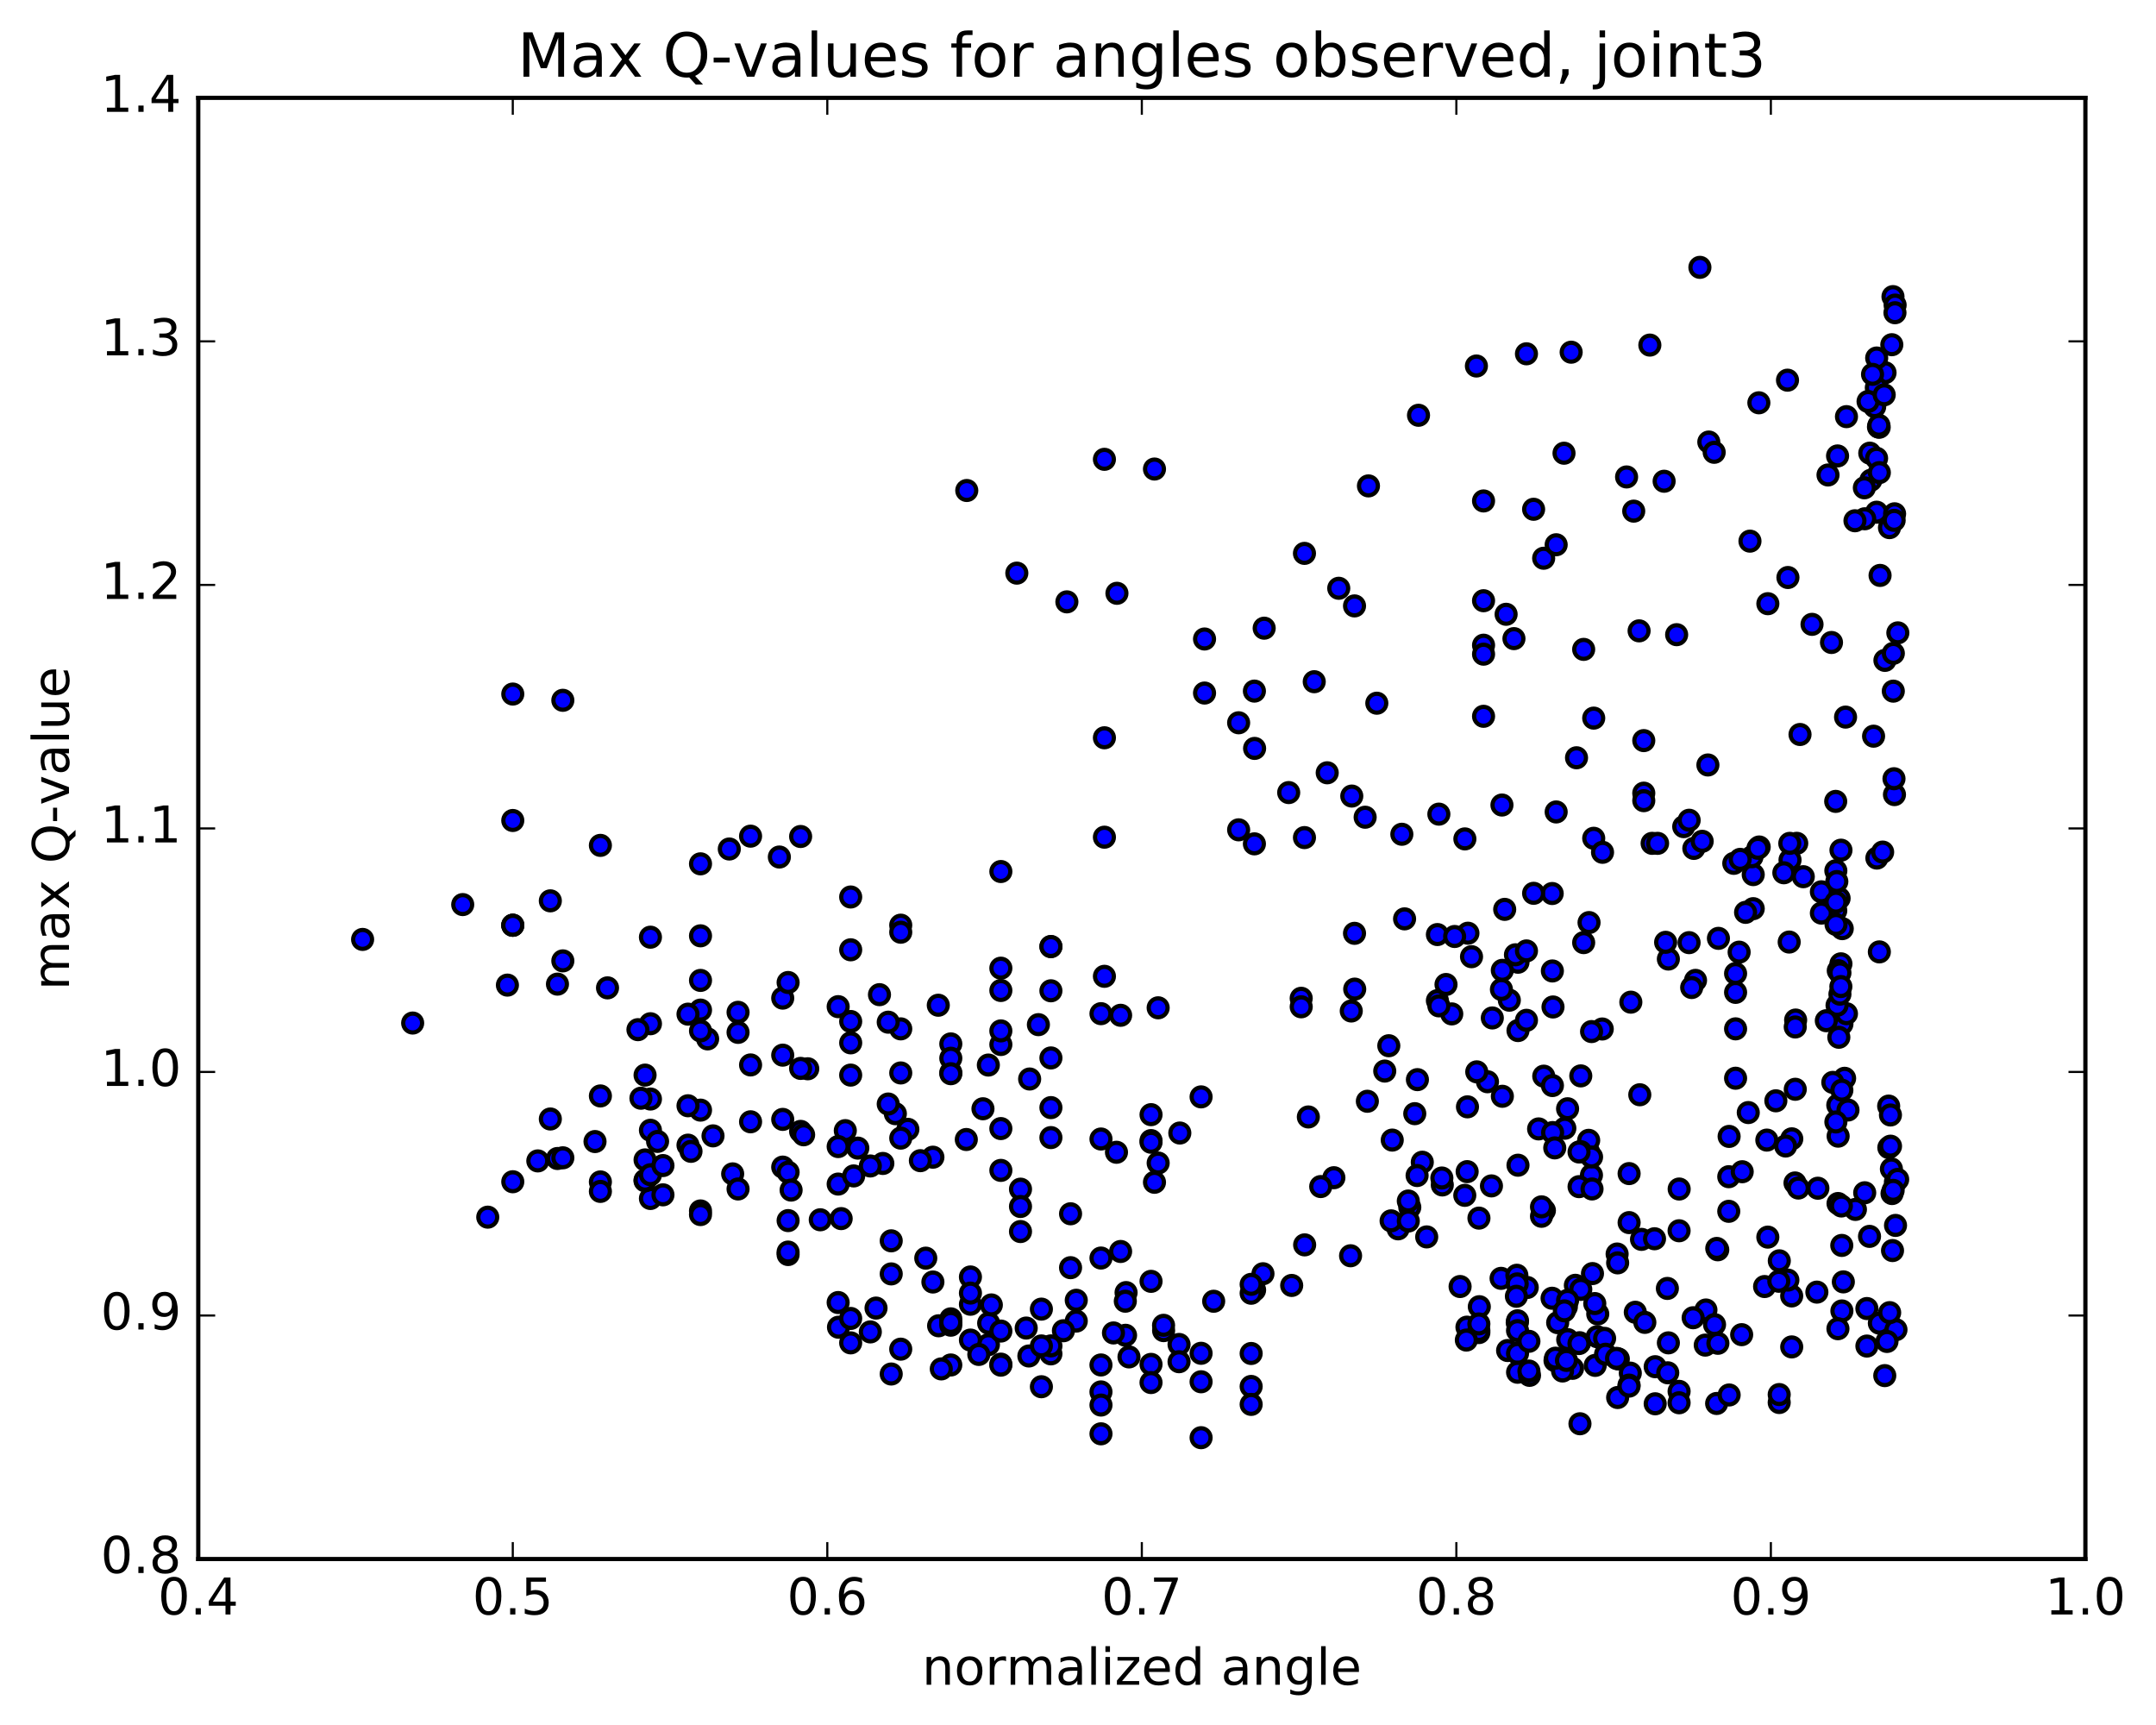 <?xml version="1.0" encoding="utf-8" standalone="no"?>
<!DOCTYPE svg PUBLIC "-//W3C//DTD SVG 1.1//EN"
  "http://www.w3.org/Graphics/SVG/1.1/DTD/svg11.dtd">
<!-- Created with matplotlib (http://matplotlib.org/) -->
<svg height="408pt" version="1.1" viewBox="0 0 510 408" width="510pt" xmlns="http://www.w3.org/2000/svg" xmlns:xlink="http://www.w3.org/1999/xlink">
 <defs>
  <style type="text/css">
*{stroke-linecap:butt;stroke-linejoin:round;stroke-miterlimit:100000;}
  </style>
 </defs>
 <g id="figure_1">
  <g id="patch_1">
   <path d="M 0 408.169 
L 510.039 408.169 
L 510.039 0 
L 0 0 
z
" style="fill:#ffffff;"/>
  </g>
  <g id="axes_1">
   <g id="patch_2">
    <path d="M 46.898 368.742 
L 493.298 368.742 
L 493.298 23.142 
L 46.898 23.142 
z
" style="fill:#ffffff;"/>
   </g>
   <g id="PathCollection_1">
    <defs>
     <path d="M 0 2.236 
C 0.593 2.236 1.162 2 1.581 1.581 
C 2 1.162 2.236 0.593 2.236 0 
C 2.236 -0.593 2 -1.162 1.581 -1.581 
C 1.162 -2 0.593 -2.236 0 -2.236 
C -0.593 -2.236 -1.162 -2 -1.581 -1.581 
C -2 -1.162 -2.236 -0.593 -2.236 0 
C -2.236 0.593 -2 1.162 -1.581 1.581 
C -1.162 2 -0.593 2.236 0 2.236 
z
" id="m7256ac95a0" style="stroke:#000000;"/>
    </defs>
    <g clip-path="url(#p56b2e79e81)">
     <use style="fill:#0000ff;stroke:#000000;" x="424.607" xlink:href="#m7256ac95a0" y="279.796"/>
     <use style="fill:#0000ff;stroke:#000000;" x="121.298" xlink:href="#m7256ac95a0" y="218.842"/>
     <use style="fill:#0000ff;stroke:#000000;" x="133.139" xlink:href="#m7256ac95a0" y="227.268"/>
     <use style="fill:#0000ff;stroke:#000000;" x="153.861" xlink:href="#m7256ac95a0" y="259.945"/>
     <use style="fill:#0000ff;stroke:#000000;" x="153.861" xlink:href="#m7256ac95a0" y="267.332"/>
     <use style="fill:#0000ff;stroke:#000000;" x="153.861" xlink:href="#m7256ac95a0" y="283.468"/>
     <use style="fill:#0000ff;stroke:#000000;" x="165.702" xlink:href="#m7256ac95a0" y="286.412"/>
     <use style="fill:#0000ff;stroke:#000000;" x="186.425" xlink:href="#m7256ac95a0" y="296.726"/>
     <use style="fill:#0000ff;stroke:#000000;" x="186.425" xlink:href="#m7256ac95a0" y="296.141"/>
     <use style="fill:#0000ff;stroke:#000000;" x="198.266" xlink:href="#m7256ac95a0" y="308.077"/>
     <use style="fill:#0000ff;stroke:#000000;" x="207.225" xlink:href="#m7256ac95a0" y="309.391"/>
     <use style="fill:#0000ff;stroke:#000000;" x="198.345" xlink:href="#m7256ac95a0" y="313.915"/>
     <use style="fill:#0000ff;stroke:#000000;" x="222.027" xlink:href="#m7256ac95a0" y="313.576"/>
     <use style="fill:#0000ff;stroke:#000000;" x="233.868" xlink:href="#m7256ac95a0" y="312.967"/>
     <use style="fill:#0000ff;stroke:#000000;" x="254.59" xlink:href="#m7256ac95a0" y="312.461"/>
     <use style="fill:#0000ff;stroke:#000000;" x="254.59" xlink:href="#m7256ac95a0" y="307.541"/>
     <use style="fill:#0000ff;stroke:#000000;" x="242.749" xlink:href="#m7256ac95a0" y="314.114"/>
     <use style="fill:#0000ff;stroke:#000000;" x="233.81" xlink:href="#m7256ac95a0" y="318.041"/>
     <use style="fill:#0000ff;stroke:#000000;" x="266.372" xlink:href="#m7256ac95a0" y="305.725"/>
     <use style="fill:#0000ff;stroke:#000000;" x="287.093" xlink:href="#m7256ac95a0" y="307.775"/>
     <use style="fill:#0000ff;stroke:#000000;" x="275.252" xlink:href="#m7256ac95a0" y="314.722"/>
     <use style="fill:#0000ff;stroke:#000000;" x="266.248" xlink:href="#m7256ac95a0" y="315.826"/>
     <use style="fill:#0000ff;stroke:#000000;" x="275.238" xlink:href="#m7256ac95a0" y="313.466"/>
     <use style="fill:#0000ff;stroke:#000000;" x="266.192" xlink:href="#m7256ac95a0" y="307.763"/>
     <use style="fill:#0000ff;stroke:#000000;" x="298.754" xlink:href="#m7256ac95a0" y="301.267"/>
     <use style="fill:#0000ff;stroke:#000000;" x="319.476" xlink:href="#m7256ac95a0" y="297.014"/>
     <use style="fill:#0000ff;stroke:#000000;" x="330.72" xlink:href="#m7256ac95a0" y="290.647"/>
     <use style="fill:#0000ff;stroke:#000000;" x="333.483" xlink:href="#m7256ac95a0" y="285.546"/>
     <use style="fill:#0000ff;stroke:#000000;" x="329.062" xlink:href="#m7256ac95a0" y="288.758"/>
     <use style="fill:#0000ff;stroke:#000000;" x="315.528" xlink:href="#m7256ac95a0" y="278.553"/>
     <use style="fill:#0000ff;stroke:#000000;" x="312.413" xlink:href="#m7256ac95a0" y="280.647"/>
     <use style="fill:#0000ff;stroke:#000000;" x="333.135" xlink:href="#m7256ac95a0" y="284.066"/>
     <use style="fill:#0000ff;stroke:#000000;" x="333.134" xlink:href="#m7256ac95a0" y="288.799"/>
     <use style="fill:#0000ff;stroke:#000000;" x="345.384" xlink:href="#m7256ac95a0" y="304.29"/>
     <use style="fill:#0000ff;stroke:#000000;" x="377.947" xlink:href="#m7256ac95a0" y="310.779"/>
     <use style="fill:#0000ff;stroke:#000000;" x="386.827" xlink:href="#m7256ac95a0" y="310.376"/>
     <use style="fill:#0000ff;stroke:#000000;" x="377.818" xlink:href="#m7256ac95a0" y="316.163"/>
     <use style="fill:#0000ff;stroke:#000000;" x="379.569" xlink:href="#m7256ac95a0" y="316.554"/>
     <use style="fill:#0000ff;stroke:#000000;" x="370.52" xlink:href="#m7256ac95a0" y="309.092"/>
     <use style="fill:#0000ff;stroke:#000000;" x="389.084" xlink:href="#m7256ac95a0" y="312.77"/>
     <use style="fill:#0000ff;stroke:#000000;" x="377.243" xlink:href="#m7256ac95a0" y="308.321"/>
     <use style="fill:#0000ff;stroke:#000000;" x="367.144" xlink:href="#m7256ac95a0" y="307.063"/>
     <use style="fill:#0000ff;stroke:#000000;" x="361.267" xlink:href="#m7256ac95a0" y="304.517"/>
     <use style="fill:#0000ff;stroke:#000000;" x="355.079" xlink:href="#m7256ac95a0" y="302.357"/>
     <use style="fill:#0000ff;stroke:#000000;" x="375.8" xlink:href="#m7256ac95a0" y="272.511"/>
     <use style="fill:#0000ff;stroke:#000000;" x="375.8" xlink:href="#m7256ac95a0" y="269.711"/>
     <use style="fill:#0000ff;stroke:#000000;" x="363.959" xlink:href="#m7256ac95a0" y="267.013"/>
     <use style="fill:#0000ff;stroke:#000000;" x="370.16" xlink:href="#m7256ac95a0" y="266.853"/>
     <use style="fill:#0000ff;stroke:#000000;" x="365.326" xlink:href="#m7256ac95a0" y="286.309"/>
     <use style="fill:#0000ff;stroke:#000000;" x="372.652" xlink:href="#m7256ac95a0" y="304.002"/>
     <use style="fill:#0000ff;stroke:#000000;" x="394.654" xlink:href="#m7256ac95a0" y="317.614"/>
     <use style="fill:#0000ff;stroke:#000000;" x="403.536" xlink:href="#m7256ac95a0" y="309.84"/>
     <use style="fill:#0000ff;stroke:#000000;" x="382.813" xlink:href="#m7256ac95a0" y="321.422"/>
     <use style="fill:#0000ff;stroke:#000000;" x="371.979" xlink:href="#m7256ac95a0" y="323.641"/>
     <use style="fill:#0000ff;stroke:#000000;" x="356.625" xlink:href="#m7256ac95a0" y="319.427"/>
     <use style="fill:#0000ff;stroke:#000000;" x="368.466" xlink:href="#m7256ac95a0" y="312.836"/>
     <use style="fill:#0000ff;stroke:#000000;" x="377.346" xlink:href="#m7256ac95a0" y="322.942"/>
     <use style="fill:#0000ff;stroke:#000000;" x="367.836" xlink:href="#m7256ac95a0" y="321.819"/>
     <use style="fill:#0000ff;stroke:#000000;" x="369.621" xlink:href="#m7256ac95a0" y="324.27"/>
     <use style="fill:#0000ff;stroke:#000000;" x="373.931" xlink:href="#m7256ac95a0" y="304.964"/>
     <use style="fill:#0000ff;stroke:#000000;" x="373.931" xlink:href="#m7256ac95a0" y="272.4"/>
     <use style="fill:#0000ff;stroke:#000000;" x="373.931" xlink:href="#m7256ac95a0" y="254.471"/>
     <use style="fill:#0000ff;stroke:#000000;" x="385.772" xlink:href="#m7256ac95a0" y="237.033"/>
     <use style="fill:#0000ff;stroke:#000000;" x="406.493" xlink:href="#m7256ac95a0" y="221.941"/>
     <use style="fill:#0000ff;stroke:#000000;" x="394.652" xlink:href="#m7256ac95a0" y="226.836"/>
     <use style="fill:#0000ff;stroke:#000000;" x="365.174" xlink:href="#m7256ac95a0" y="254.537"/>
     <use style="fill:#0000ff;stroke:#000000;" x="336.441" xlink:href="#m7256ac95a0" y="274.891"/>
     <use style="fill:#0000ff;stroke:#000000;" x="327.559" xlink:href="#m7256ac95a0" y="253.331"/>
     <use style="fill:#0000ff;stroke:#000000;" x="343.411" xlink:href="#m7256ac95a0" y="239.809"/>
     <use style="fill:#0000ff;stroke:#000000;" x="340.017" xlink:href="#m7256ac95a0" y="221.044"/>
     <use style="fill:#0000ff;stroke:#000000;" x="340.017" xlink:href="#m7256ac95a0" y="236.674"/>
     <use style="fill:#0000ff;stroke:#000000;" x="351.859" xlink:href="#m7256ac95a0" y="255.854"/>
     <use style="fill:#0000ff;stroke:#000000;" x="357.03" xlink:href="#m7256ac95a0" y="236.567"/>
     <use style="fill:#0000ff;stroke:#000000;" x="348.088" xlink:href="#m7256ac95a0" y="226.279"/>
     <use style="fill:#0000ff;stroke:#000000;" x="367.169" xlink:href="#m7256ac95a0" y="211.337"/>
     <use style="fill:#0000ff;stroke:#000000;" x="379.01" xlink:href="#m7256ac95a0" y="243.379"/>
     <use style="fill:#0000ff;stroke:#000000;" x="387.891" xlink:href="#m7256ac95a0" y="258.933"/>
     <use style="fill:#0000ff;stroke:#000000;" x="367.272" xlink:href="#m7256ac95a0" y="267.873"/>
     <use style="fill:#0000ff;stroke:#000000;" x="367.225" xlink:href="#m7256ac95a0" y="256.758"/>
     <use style="fill:#0000ff;stroke:#000000;" x="355.383" xlink:href="#m7256ac95a0" y="259.294"/>
     <use style="fill:#0000ff;stroke:#000000;" x="334.661" xlink:href="#m7256ac95a0" y="263.406"/>
     <use style="fill:#0000ff;stroke:#000000;" x="346.494" xlink:href="#m7256ac95a0" y="282.724"/>
     <use style="fill:#0000ff;stroke:#000000;" x="359.079" xlink:href="#m7256ac95a0" y="275.596"/>
     <use style="fill:#0000ff;stroke:#000000;" x="359.079" xlink:href="#m7256ac95a0" y="243.749"/>
     <use style="fill:#0000ff;stroke:#000000;" x="359.08" xlink:href="#m7256ac95a0" y="227.59"/>
     <use style="fill:#0000ff;stroke:#000000;" x="347.238" xlink:href="#m7256ac95a0" y="220.725"/>
     <use style="fill:#0000ff;stroke:#000000;" x="325.685" xlink:href="#m7256ac95a0" y="166.324"/>
     <use style="fill:#0000ff;stroke:#000000;" x="323.707" xlink:href="#m7256ac95a0" y="114.926"/>
     <use style="fill:#0000ff;stroke:#000000;" x="335.548" xlink:href="#m7256ac95a0" y="98.221"/>
     <use style="fill:#0000ff;stroke:#000000;" x="365.151" xlink:href="#m7256ac95a0" y="132.036"/>
     <use style="fill:#0000ff;stroke:#000000;" x="376.992" xlink:href="#m7256ac95a0" y="198.273"/>
     <use style="fill:#0000ff;stroke:#000000;" x="368.111" xlink:href="#m7256ac95a0" y="192.044"/>
     <use style="fill:#0000ff;stroke:#000000;" x="388.833" xlink:href="#m7256ac95a0" y="175.17"/>
     <use style="fill:#0000ff;stroke:#000000;" x="388.833" xlink:href="#m7256ac95a0" y="187.6"/>
     <use style="fill:#0000ff;stroke:#000000;" x="376.992" xlink:href="#m7256ac95a0" y="169.85"/>
     <use style="fill:#0000ff;stroke:#000000;" x="356.27" xlink:href="#m7256ac95a0" y="145.293"/>
     <use style="fill:#0000ff;stroke:#000000;" x="368.111" xlink:href="#m7256ac95a0" y="128.846"/>
     <use style="fill:#0000ff;stroke:#000000;" x="388.833" xlink:href="#m7256ac95a0" y="189.376"/>
     <use style="fill:#0000ff;stroke:#000000;" x="400.674" xlink:href="#m7256ac95a0" y="200.669"/>
     <use style="fill:#0000ff;stroke:#000000;" x="433.237" xlink:href="#m7256ac95a0" y="151.96"/>
     <use style="fill:#0000ff;stroke:#000000;" x="444.351" xlink:href="#m7256ac95a0" y="100.986"/>
     <use style="fill:#0000ff;stroke:#000000;" x="444.602" xlink:href="#m7256ac95a0" y="88.926"/>
     <use style="fill:#0000ff;stroke:#000000;" x="445.904" xlink:href="#m7256ac95a0" y="88.152"/>
     <use style="fill:#0000ff;stroke:#000000;" x="444.523" xlink:href="#m7256ac95a0" y="101.052"/>
     <use style="fill:#0000ff;stroke:#000000;" x="443.928" xlink:href="#m7256ac95a0" y="84.677"/>
     <use style="fill:#0000ff;stroke:#000000;" x="443.843" xlink:href="#m7256ac95a0" y="91.713"/>
     <use style="fill:#0000ff;stroke:#000000;" x="443.456" xlink:href="#m7256ac95a0" y="96.194"/>
     <use style="fill:#0000ff;stroke:#000000;" x="444.453" xlink:href="#m7256ac95a0" y="100.594"/>
     <use style="fill:#0000ff;stroke:#000000;" x="442.948" xlink:href="#m7256ac95a0" y="88.541"/>
     <use style="fill:#0000ff;stroke:#000000;" x="442.294" xlink:href="#m7256ac95a0" y="107.184"/>
     <use style="fill:#0000ff;stroke:#000000;" x="442.548" xlink:href="#m7256ac95a0" y="113.588"/>
     <use style="fill:#0000ff;stroke:#000000;" x="443.914" xlink:href="#m7256ac95a0" y="121.15"/>
     <use style="fill:#0000ff;stroke:#000000;" x="444.729" xlink:href="#m7256ac95a0" y="136.097"/>
     <use style="fill:#0000ff;stroke:#000000;" x="443.193" xlink:href="#m7256ac95a0" y="174.124"/>
     <use style="fill:#0000ff;stroke:#000000;" x="443.973" xlink:href="#m7256ac95a0" y="202.955"/>
     <use style="fill:#0000ff;stroke:#000000;" x="425.793" xlink:href="#m7256ac95a0" y="173.721"/>
     <use style="fill:#0000ff;stroke:#000000;" x="413.952" xlink:href="#m7256ac95a0" y="127.994"/>
     <use style="fill:#0000ff;stroke:#000000;" x="390.27" xlink:href="#m7256ac95a0" y="81.62"/>
     <use style="fill:#0000ff;stroke:#000000;" x="402.111" xlink:href="#m7256ac95a0" y="63.233"/>
     <use style="fill:#0000ff;stroke:#000000;" x="422.833" xlink:href="#m7256ac95a0" y="89.919"/>
     <use style="fill:#0000ff;stroke:#000000;" x="434.674" xlink:href="#m7256ac95a0" y="107.839"/>
     <use style="fill:#0000ff;stroke:#000000;" x="441.104" xlink:href="#m7256ac95a0" y="122.701"/>
     <use style="fill:#0000ff;stroke:#000000;" x="428.633" xlink:href="#m7256ac95a0" y="147.672"/>
     <use style="fill:#0000ff;stroke:#000000;" x="418.185" xlink:href="#m7256ac95a0" y="142.786"/>
     <use style="fill:#0000ff;stroke:#000000;" x="438.79" xlink:href="#m7256ac95a0" y="123.171"/>
     <use style="fill:#0000ff;stroke:#000000;" x="443.904" xlink:href="#m7256ac95a0" y="108.395"/>
     <use style="fill:#0000ff;stroke:#000000;" x="441.889" xlink:href="#m7256ac95a0" y="94.961"/>
     <use style="fill:#0000ff;stroke:#000000;" x="447.783" xlink:href="#m7256ac95a0" y="70.156"/>
     <use style="fill:#0000ff;stroke:#000000;" x="447.506" xlink:href="#m7256ac95a0" y="81.531"/>
     <use style="fill:#0000ff;stroke:#000000;" x="446.957" xlink:href="#m7256ac95a0" y="124.797"/>
     <use style="fill:#0000ff;stroke:#000000;" x="448.163" xlink:href="#m7256ac95a0" y="121.524"/>
     <use style="fill:#0000ff;stroke:#000000;" x="445.707" xlink:href="#m7256ac95a0" y="93.382"/>
     <use style="fill:#0000ff;stroke:#000000;" x="448.288" xlink:href="#m7256ac95a0" y="72.159"/>
     <use style="fill:#0000ff;stroke:#000000;" x="448.25" xlink:href="#m7256ac95a0" y="73.968"/>
     <use style="fill:#0000ff;stroke:#000000;" x="444.558" xlink:href="#m7256ac95a0" y="111.78"/>
     <use style="fill:#0000ff;stroke:#000000;" x="432.415" xlink:href="#m7256ac95a0" y="112.34"/>
     <use style="fill:#0000ff;stroke:#000000;" x="422.933" xlink:href="#m7256ac95a0" y="136.592"/>
     <use style="fill:#0000ff;stroke:#000000;" x="445.875" xlink:href="#m7256ac95a0" y="156.196"/>
     <use style="fill:#0000ff;stroke:#000000;" x="447.858" xlink:href="#m7256ac95a0" y="163.472"/>
     <use style="fill:#0000ff;stroke:#000000;" x="447.866" xlink:href="#m7256ac95a0" y="154.531"/>
     <use style="fill:#0000ff;stroke:#000000;" x="448.135" xlink:href="#m7256ac95a0" y="187.939"/>
     <use style="fill:#0000ff;stroke:#000000;" x="448.021" xlink:href="#m7256ac95a0" y="184.187"/>
     <use style="fill:#0000ff;stroke:#000000;" x="448.933" xlink:href="#m7256ac95a0" y="149.686"/>
     <use style="fill:#0000ff;stroke:#000000;" x="436.781" xlink:href="#m7256ac95a0" y="98.544"/>
     <use style="fill:#0000ff;stroke:#000000;" x="416.059" xlink:href="#m7256ac95a0" y="95.269"/>
     <use style="fill:#0000ff;stroke:#000000;" x="404.218" xlink:href="#m7256ac95a0" y="104.549"/>
     <use style="fill:#0000ff;stroke:#000000;" x="371.655" xlink:href="#m7256ac95a0" y="83.302"/>
     <use style="fill:#0000ff;stroke:#000000;" x="350.932" xlink:href="#m7256ac95a0" y="118.486"/>
     <use style="fill:#0000ff;stroke:#000000;" x="350.933" xlink:href="#m7256ac95a0" y="152.603"/>
     <use style="fill:#0000ff;stroke:#000000;" x="350.933" xlink:href="#m7256ac95a0" y="154.726"/>
     <use style="fill:#0000ff;stroke:#000000;" x="350.933" xlink:href="#m7256ac95a0" y="169.42"/>
     <use style="fill:#0000ff;stroke:#000000;" x="350.932" xlink:href="#m7256ac95a0" y="142.085"/>
     <use style="fill:#0000ff;stroke:#000000;" x="362.773" xlink:href="#m7256ac95a0" y="120.453"/>
     <use style="fill:#0000ff;stroke:#000000;" x="386.455" xlink:href="#m7256ac95a0" y="120.896"/>
     <use style="fill:#0000ff;stroke:#000000;" x="374.615" xlink:href="#m7256ac95a0" y="153.594"/>
     <use style="fill:#0000ff;stroke:#000000;" x="362.774" xlink:href="#m7256ac95a0" y="211.287"/>
     <use style="fill:#0000ff;stroke:#000000;" x="374.615" xlink:href="#m7256ac95a0" y="222.951"/>
     <use style="fill:#0000ff;stroke:#000000;" x="342.052" xlink:href="#m7256ac95a0" y="232.854"/>
     <use style="fill:#0000ff;stroke:#000000;" x="309.488" xlink:href="#m7256ac95a0" y="264.184"/>
     <use style="fill:#0000ff;stroke:#000000;" x="273.964" xlink:href="#m7256ac95a0" y="275.086"/>
     <use style="fill:#0000ff;stroke:#000000;" x="241.4" xlink:href="#m7256ac95a0" y="281.263"/>
     <use style="fill:#0000ff;stroke:#000000;" x="220.678" xlink:href="#m7256ac95a0" y="273.702"/>
     <use style="fill:#0000ff;stroke:#000000;" x="232.518" xlink:href="#m7256ac95a0" y="262.246"/>
     <use style="fill:#0000ff;stroke:#000000;" x="265.081" xlink:href="#m7256ac95a0" y="240.138"/>
     <use style="fill:#0000ff;stroke:#000000;" x="273.962" xlink:href="#m7256ac95a0" y="238.366"/>
     <use style="fill:#0000ff;stroke:#000000;" x="253.24" xlink:href="#m7256ac95a0" y="287.083"/>
     <use style="fill:#0000ff;stroke:#000000;" x="241.398" xlink:href="#m7256ac95a0" y="291.288"/>
     <use style="fill:#0000ff;stroke:#000000;" x="208.835" xlink:href="#m7256ac95a0" y="275.182"/>
     <use style="fill:#0000ff;stroke:#000000;" x="185.153" xlink:href="#m7256ac95a0" y="264.76"/>
     <use style="fill:#0000ff;stroke:#000000;" x="185.153" xlink:href="#m7256ac95a0" y="236.077"/>
     <use style="fill:#0000ff;stroke:#000000;" x="185.153" xlink:href="#m7256ac95a0" y="249.566"/>
     <use style="fill:#0000ff;stroke:#000000;" x="185.153" xlink:href="#m7256ac95a0" y="276.045"/>
     <use style="fill:#0000ff;stroke:#000000;" x="173.312" xlink:href="#m7256ac95a0" y="277.647"/>
     <use style="fill:#0000ff;stroke:#000000;" x="152.59" xlink:href="#m7256ac95a0" y="279.295"/>
     <use style="fill:#0000ff;stroke:#000000;" x="152.59" xlink:href="#m7256ac95a0" y="279.134"/>
     <use style="fill:#0000ff;stroke:#000000;" x="152.59" xlink:href="#m7256ac95a0" y="274.342"/>
     <use style="fill:#0000ff;stroke:#000000;" x="152.59" xlink:href="#m7256ac95a0" y="254.287"/>
     <use style="fill:#0000ff;stroke:#000000;" x="140.749" xlink:href="#m7256ac95a0" y="270.002"/>
     <use style="fill:#0000ff;stroke:#000000;" x="131.868" xlink:href="#m7256ac95a0" y="274.009"/>
     <use style="fill:#0000ff;stroke:#000000;" x="155.551" xlink:href="#m7256ac95a0" y="269.97"/>
     <use style="fill:#0000ff;stroke:#000000;" x="143.709" xlink:href="#m7256ac95a0" y="233.65"/>
     <use style="fill:#0000ff;stroke:#000000;" x="120.027" xlink:href="#m7256ac95a0" y="232.999"/>
     <use style="fill:#0000ff;stroke:#000000;" x="131.868" xlink:href="#m7256ac95a0" y="232.769"/>
     <use style="fill:#0000ff;stroke:#000000;" x="167.391" xlink:href="#m7256ac95a0" y="245.723"/>
     <use style="fill:#0000ff;stroke:#000000;" x="199.954" xlink:href="#m7256ac95a0" y="267.42"/>
     <use style="fill:#0000ff;stroke:#000000;" x="211.795" xlink:href="#m7256ac95a0" y="263.411"/>
     <use style="fill:#0000ff;stroke:#000000;" x="191.073" xlink:href="#m7256ac95a0" y="252.789"/>
     <use style="fill:#0000ff;stroke:#000000;" x="202.914" xlink:href="#m7256ac95a0" y="271.553"/>
     <use style="fill:#0000ff;stroke:#000000;" x="214.755" xlink:href="#m7256ac95a0" y="267.111"/>
     <use style="fill:#0000ff;stroke:#000000;" x="205.874" xlink:href="#m7256ac95a0" y="275.778"/>
     <use style="fill:#0000ff;stroke:#000000;" x="217.715" xlink:href="#m7256ac95a0" y="274.525"/>
     <use style="fill:#0000ff;stroke:#000000;" x="194.033" xlink:href="#m7256ac95a0" y="288.504"/>
     <use style="fill:#0000ff;stroke:#000000;" x="205.873" xlink:href="#m7256ac95a0" y="315.026"/>
     <use style="fill:#0000ff;stroke:#000000;" x="229.556" xlink:href="#m7256ac95a0" y="316.956"/>
     <use style="fill:#0000ff;stroke:#000000;" x="229.556" xlink:href="#m7256ac95a0" y="308.482"/>
     <use style="fill:#0000ff;stroke:#000000;" x="229.556" xlink:href="#m7256ac95a0" y="302.029"/>
     <use style="fill:#0000ff;stroke:#000000;" x="229.557" xlink:href="#m7256ac95a0" y="305.841"/>
     <use style="fill:#0000ff;stroke:#000000;" x="241.398" xlink:href="#m7256ac95a0" y="285.36"/>
     <use style="fill:#0000ff;stroke:#000000;" x="265.08" xlink:href="#m7256ac95a0" y="296.001"/>
     <use style="fill:#0000ff;stroke:#000000;" x="253.239" xlink:href="#m7256ac95a0" y="299.833"/>
     <use style="fill:#0000ff;stroke:#000000;" x="220.676" xlink:href="#m7256ac95a0" y="303.222"/>
     <use style="fill:#0000ff;stroke:#000000;" x="121.298" xlink:href="#m7256ac95a0" y="218.842"/>
     <use style="fill:#0000ff;stroke:#000000;" x="121.298" xlink:href="#m7256ac95a0" y="194.062"/>
     <use style="fill:#0000ff;stroke:#000000;" x="121.298" xlink:href="#m7256ac95a0" y="164.159"/>
     <use style="fill:#0000ff;stroke:#000000;" x="133.139" xlink:href="#m7256ac95a0" y="165.637"/>
     <use style="fill:#0000ff;stroke:#000000;" x="153.861" xlink:href="#m7256ac95a0" y="221.667"/>
     <use style="fill:#0000ff;stroke:#000000;" x="165.702" xlink:href="#m7256ac95a0" y="287.271"/>
     <use style="fill:#0000ff;stroke:#000000;" x="201.225" xlink:href="#m7256ac95a0" y="311.84"/>
     <use style="fill:#0000ff;stroke:#000000;" x="213.067" xlink:href="#m7256ac95a0" y="319.105"/>
     <use style="fill:#0000ff;stroke:#000000;" x="201.225" xlink:href="#m7256ac95a0" y="317.616"/>
     <use style="fill:#0000ff;stroke:#000000;" x="224.908" xlink:href="#m7256ac95a0" y="322.847"/>
     <use style="fill:#0000ff;stroke:#000000;" x="236.749" xlink:href="#m7256ac95a0" y="322.647"/>
     <use style="fill:#0000ff;stroke:#000000;" x="248.59" xlink:href="#m7256ac95a0" y="320.219"/>
     <use style="fill:#0000ff;stroke:#000000;" x="224.908" xlink:href="#m7256ac95a0" y="313.438"/>
     <use style="fill:#0000ff;stroke:#000000;" x="224.908" xlink:href="#m7256ac95a0" y="311.936"/>
     <use style="fill:#0000ff;stroke:#000000;" x="236.749" xlink:href="#m7256ac95a0" y="322.89"/>
     <use style="fill:#0000ff;stroke:#000000;" x="260.431" xlink:href="#m7256ac95a0" y="329.216"/>
     <use style="fill:#0000ff;stroke:#000000;" x="260.431" xlink:href="#m7256ac95a0" y="322.843"/>
     <use style="fill:#0000ff;stroke:#000000;" x="272.272" xlink:href="#m7256ac95a0" y="322.705"/>
     <use style="fill:#0000ff;stroke:#000000;" x="284.113" xlink:href="#m7256ac95a0" y="320.083"/>
     <use style="fill:#0000ff;stroke:#000000;" x="272.272" xlink:href="#m7256ac95a0" y="327.001"/>
     <use style="fill:#0000ff;stroke:#000000;" x="284.114" xlink:href="#m7256ac95a0" y="326.819"/>
     <use style="fill:#0000ff;stroke:#000000;" x="263.392" xlink:href="#m7256ac95a0" y="315.271"/>
     <use style="fill:#0000ff;stroke:#000000;" x="251.552" xlink:href="#m7256ac95a0" y="314.75"/>
     <use style="fill:#0000ff;stroke:#000000;" x="218.99" xlink:href="#m7256ac95a0" y="297.581"/>
     <use style="fill:#0000ff;stroke:#000000;" x="186.427" xlink:href="#m7256ac95a0" y="277.25"/>
     <use style="fill:#0000ff;stroke:#000000;" x="165.705" xlink:href="#m7256ac95a0" y="238.907"/>
     <use style="fill:#0000ff;stroke:#000000;" x="165.705" xlink:href="#m7256ac95a0" y="221.341"/>
     <use style="fill:#0000ff;stroke:#000000;" x="153.863" xlink:href="#m7256ac95a0" y="242.135"/>
     <use style="fill:#0000ff;stroke:#000000;" x="142.022" xlink:href="#m7256ac95a0" y="279.549"/>
     <use style="fill:#0000ff;stroke:#000000;" x="153.864" xlink:href="#m7256ac95a0" y="277.847"/>
     <use style="fill:#0000ff;stroke:#000000;" x="130.181" xlink:href="#m7256ac95a0" y="213.068"/>
     <use style="fill:#0000ff;stroke:#000000;" x="142.022" xlink:href="#m7256ac95a0" y="199.949"/>
     <use style="fill:#0000ff;stroke:#000000;" x="165.705" xlink:href="#m7256ac95a0" y="231.889"/>
     <use style="fill:#0000ff;stroke:#000000;" x="165.705" xlink:href="#m7256ac95a0" y="204.314"/>
     <use style="fill:#0000ff;stroke:#000000;" x="177.546" xlink:href="#m7256ac95a0" y="197.77"/>
     <use style="fill:#0000ff;stroke:#000000;" x="201.228" xlink:href="#m7256ac95a0" y="241.605"/>
     <use style="fill:#0000ff;stroke:#000000;" x="213.07" xlink:href="#m7256ac95a0" y="243.349"/>
     <use style="fill:#0000ff;stroke:#000000;" x="236.752" xlink:href="#m7256ac95a0" y="247.048"/>
     <use style="fill:#0000ff;stroke:#000000;" x="248.593" xlink:href="#m7256ac95a0" y="261.973"/>
     <use style="fill:#0000ff;stroke:#000000;" x="272.275" xlink:href="#m7256ac95a0" y="269.773"/>
     <use style="fill:#0000ff;stroke:#000000;" x="260.434" xlink:href="#m7256ac95a0" y="269.401"/>
     <use style="fill:#0000ff;stroke:#000000;" x="236.751" xlink:href="#m7256ac95a0" y="266.932"/>
     <use style="fill:#0000ff;stroke:#000000;" x="248.592" xlink:href="#m7256ac95a0" y="269.065"/>
     <use style="fill:#0000ff;stroke:#000000;" x="272.274" xlink:href="#m7256ac95a0" y="270.169"/>
     <use style="fill:#0000ff;stroke:#000000;" x="284.115" xlink:href="#m7256ac95a0" y="259.435"/>
     <use style="fill:#0000ff;stroke:#000000;" x="307.797" xlink:href="#m7256ac95a0" y="236.116"/>
     <use style="fill:#0000ff;stroke:#000000;" x="319.639" xlink:href="#m7256ac95a0" y="239.122"/>
     <use style="fill:#0000ff;stroke:#000000;" x="355.162" xlink:href="#m7256ac95a0" y="234.025"/>
     <use style="fill:#0000ff;stroke:#000000;" x="367.213" xlink:href="#m7256ac95a0" y="229.653"/>
     <use style="fill:#0000ff;stroke:#000000;" x="355.372" xlink:href="#m7256ac95a0" y="229.509"/>
     <use style="fill:#0000ff;stroke:#000000;" x="367.361" xlink:href="#m7256ac95a0" y="238.17"/>
     <use style="fill:#0000ff;stroke:#000000;" x="358.48" xlink:href="#m7256ac95a0" y="225.829"/>
     <use style="fill:#0000ff;stroke:#000000;" x="394.003" xlink:href="#m7256ac95a0" y="222.878"/>
     <use style="fill:#0000ff;stroke:#000000;" x="414.725" xlink:href="#m7256ac95a0" y="214.918"/>
     <use style="fill:#0000ff;stroke:#000000;" x="414.725" xlink:href="#m7256ac95a0" y="206.863"/>
     <use style="fill:#0000ff;stroke:#000000;" x="426.566" xlink:href="#m7256ac95a0" y="207.359"/>
     <use style="fill:#0000ff;stroke:#000000;" x="425.017" xlink:href="#m7256ac95a0" y="199.463"/>
     <use style="fill:#0000ff;stroke:#000000;" x="416.136" xlink:href="#m7256ac95a0" y="200.329"/>
     <use style="fill:#0000ff;stroke:#000000;" x="434.267" xlink:href="#m7256ac95a0" y="205.947"/>
     <use style="fill:#0000ff;stroke:#000000;" x="435.037" xlink:href="#m7256ac95a0" y="212.47"/>
     <use style="fill:#0000ff;stroke:#000000;" x="434.249" xlink:href="#m7256ac95a0" y="215.383"/>
     <use style="fill:#0000ff;stroke:#000000;" x="435.782" xlink:href="#m7256ac95a0" y="219.644"/>
     <use style="fill:#0000ff;stroke:#000000;" x="435.47" xlink:href="#m7256ac95a0" y="227.964"/>
     <use style="fill:#0000ff;stroke:#000000;" x="423.428" xlink:href="#m7256ac95a0" y="203.398"/>
     <use style="fill:#0000ff;stroke:#000000;" x="414.424" xlink:href="#m7256ac95a0" y="202.647"/>
     <use style="fill:#0000ff;stroke:#000000;" x="434.843" xlink:href="#m7256ac95a0" y="229.586"/>
     <use style="fill:#0000ff;stroke:#000000;" x="435.708" xlink:href="#m7256ac95a0" y="242.193"/>
     <use style="fill:#0000ff;stroke:#000000;" x="436.776" xlink:href="#m7256ac95a0" y="239.765"/>
     <use style="fill:#0000ff;stroke:#000000;" x="434.974" xlink:href="#m7256ac95a0" y="245.335"/>
     <use style="fill:#0000ff;stroke:#000000;" x="434.551" xlink:href="#m7256ac95a0" y="237.791"/>
     <use style="fill:#0000ff;stroke:#000000;" x="435.235" xlink:href="#m7256ac95a0" y="230.103"/>
     <use style="fill:#0000ff;stroke:#000000;" x="435.234" xlink:href="#m7256ac95a0" y="235.145"/>
     <use style="fill:#0000ff;stroke:#000000;" x="432.016" xlink:href="#m7256ac95a0" y="241.422"/>
     <use style="fill:#0000ff;stroke:#000000;" x="420.076" xlink:href="#m7256ac95a0" y="260.363"/>
     <use style="fill:#0000ff;stroke:#000000;" x="436.341" xlink:href="#m7256ac95a0" y="255.041"/>
     <use style="fill:#0000ff;stroke:#000000;" x="424.757" xlink:href="#m7256ac95a0" y="241.262"/>
     <use style="fill:#0000ff;stroke:#000000;" x="401.075" xlink:href="#m7256ac95a0" y="231.88"/>
     <use style="fill:#0000ff;stroke:#000000;" x="412.916" xlink:href="#m7256ac95a0" y="215.788"/>
     <use style="fill:#0000ff;stroke:#000000;" x="421.965" xlink:href="#m7256ac95a0" y="206.428"/>
     <use style="fill:#0000ff;stroke:#000000;" x="398.283" xlink:href="#m7256ac95a0" y="195.519"/>
     <use style="fill:#0000ff;stroke:#000000;" x="410.124" xlink:href="#m7256ac95a0" y="204.199"/>
     <use style="fill:#0000ff;stroke:#000000;" x="430.846" xlink:href="#m7256ac95a0" y="210.929"/>
     <use style="fill:#0000ff;stroke:#000000;" x="430.846" xlink:href="#m7256ac95a0" y="215.968"/>
     <use style="fill:#0000ff;stroke:#000000;" x="434.499" xlink:href="#m7256ac95a0" y="208.502"/>
     <use style="fill:#0000ff;stroke:#000000;" x="434.313" xlink:href="#m7256ac95a0" y="218.651"/>
     <use style="fill:#0000ff;stroke:#000000;" x="434.302" xlink:href="#m7256ac95a0" y="213.383"/>
     <use style="fill:#0000ff;stroke:#000000;" x="435.479" xlink:href="#m7256ac95a0" y="201.084"/>
     <use style="fill:#0000ff;stroke:#000000;" x="423.373" xlink:href="#m7256ac95a0" y="199.472"/>
     <use style="fill:#0000ff;stroke:#000000;" x="402.651" xlink:href="#m7256ac95a0" y="198.987"/>
     <use style="fill:#0000ff;stroke:#000000;" x="390.81" xlink:href="#m7256ac95a0" y="199.468"/>
     <use style="fill:#0000ff;stroke:#000000;" x="355.286" xlink:href="#m7256ac95a0" y="190.407"/>
     <use style="fill:#0000ff;stroke:#000000;" x="331.604" xlink:href="#m7256ac95a0" y="197.32"/>
     <use style="fill:#0000ff;stroke:#000000;" x="319.763" xlink:href="#m7256ac95a0" y="188.287"/>
     <use style="fill:#0000ff;stroke:#000000;" x="299.041" xlink:href="#m7256ac95a0" y="148.58"/>
     <use style="fill:#0000ff;stroke:#000000;" x="310.882" xlink:href="#m7256ac95a0" y="161.238"/>
     <use style="fill:#0000ff;stroke:#000000;" x="322.926" xlink:href="#m7256ac95a0" y="193.291"/>
     <use style="fill:#0000ff;stroke:#000000;" x="313.952" xlink:href="#m7256ac95a0" y="182.781"/>
     <use style="fill:#0000ff;stroke:#000000;" x="346.515" xlink:href="#m7256ac95a0" y="198.419"/>
     <use style="fill:#0000ff;stroke:#000000;" x="379.078" xlink:href="#m7256ac95a0" y="201.587"/>
     <use style="fill:#0000ff;stroke:#000000;" x="411.641" xlink:href="#m7256ac95a0" y="203.257"/>
     <use style="fill:#0000ff;stroke:#000000;" x="423.232" xlink:href="#m7256ac95a0" y="222.816"/>
     <use style="fill:#0000ff;stroke:#000000;" x="399.55" xlink:href="#m7256ac95a0" y="222.956"/>
     <use style="fill:#0000ff;stroke:#000000;" x="411.391" xlink:href="#m7256ac95a0" y="225.206"/>
     <use style="fill:#0000ff;stroke:#000000;" x="434.809" xlink:href="#m7256ac95a0" y="268.725"/>
     <use style="fill:#0000ff;stroke:#000000;" x="434.726" xlink:href="#m7256ac95a0" y="261.383"/>
     <use style="fill:#0000ff;stroke:#000000;" x="437.141" xlink:href="#m7256ac95a0" y="262.54"/>
     <use style="fill:#0000ff;stroke:#000000;" x="434.786" xlink:href="#m7256ac95a0" y="284.655"/>
     <use style="fill:#0000ff;stroke:#000000;" x="435.699" xlink:href="#m7256ac95a0" y="310.067"/>
     <use style="fill:#0000ff;stroke:#000000;" x="423.823" xlink:href="#m7256ac95a0" y="306.519"/>
     <use style="fill:#0000ff;stroke:#000000;" x="388.3" xlink:href="#m7256ac95a0" y="293.138"/>
     <use style="fill:#0000ff;stroke:#000000;" x="376.459" xlink:href="#m7256ac95a0" y="277.945"/>
     <use style="fill:#0000ff;stroke:#000000;" x="409.022" xlink:href="#m7256ac95a0" y="268.785"/>
     <use style="fill:#0000ff;stroke:#000000;" x="435.455" xlink:href="#m7256ac95a0" y="233.341"/>
     <use style="fill:#0000ff;stroke:#000000;" x="423.844" xlink:href="#m7256ac95a0" y="269.357"/>
     <use style="fill:#0000ff;stroke:#000000;" x="391.375" xlink:href="#m7256ac95a0" y="292.991"/>
     <use style="fill:#0000ff;stroke:#000000;" x="358.812" xlink:href="#m7256ac95a0" y="301.627"/>
     <use style="fill:#0000ff;stroke:#000000;" x="349.931" xlink:href="#m7256ac95a0" y="309.064"/>
     <use style="fill:#0000ff;stroke:#000000;" x="358.903" xlink:href="#m7256ac95a0" y="312.847"/>
     <use style="fill:#0000ff;stroke:#000000;" x="347.005" xlink:href="#m7256ac95a0" y="313.901"/>
     <use style="fill:#0000ff;stroke:#000000;" x="382.529" xlink:href="#m7256ac95a0" y="296.603"/>
     <use style="fill:#0000ff;stroke:#000000;" x="394.418" xlink:href="#m7256ac95a0" y="304.742"/>
     <use style="fill:#0000ff;stroke:#000000;" x="358.895" xlink:href="#m7256ac95a0" y="303.666"/>
     <use style="fill:#0000ff;stroke:#000000;" x="335.213" xlink:href="#m7256ac95a0" y="278.038"/>
     <use style="fill:#0000ff;stroke:#000000;" x="347.054" xlink:href="#m7256ac95a0" y="277.115"/>
     <use style="fill:#0000ff;stroke:#000000;" x="367.775" xlink:href="#m7256ac95a0" y="271.499"/>
     <use style="fill:#0000ff;stroke:#000000;" x="355.934" xlink:href="#m7256ac95a0" y="215.085"/>
     <use style="fill:#0000ff;stroke:#000000;" x="320.41" xlink:href="#m7256ac95a0" y="220.753"/>
     <use style="fill:#0000ff;stroke:#000000;" x="296.729" xlink:href="#m7256ac95a0" y="199.588"/>
     <use style="fill:#0000ff;stroke:#000000;" x="296.728" xlink:href="#m7256ac95a0" y="163.46"/>
     <use style="fill:#0000ff;stroke:#000000;" x="308.57" xlink:href="#m7256ac95a0" y="130.886"/>
     <use style="fill:#0000ff;stroke:#000000;" x="320.411" xlink:href="#m7256ac95a0" y="143.31"/>
     <use style="fill:#0000ff;stroke:#000000;" x="308.569" xlink:href="#m7256ac95a0" y="198.106"/>
     <use style="fill:#0000ff;stroke:#000000;" x="332.251" xlink:href="#m7256ac95a0" y="217.33"/>
     <use style="fill:#0000ff;stroke:#000000;" x="344.092" xlink:href="#m7256ac95a0" y="221.499"/>
     <use style="fill:#0000ff;stroke:#000000;" x="353.005" xlink:href="#m7256ac95a0" y="240.767"/>
     <use style="fill:#0000ff;stroke:#000000;" x="320.455" xlink:href="#m7256ac95a0" y="233.948"/>
     <use style="fill:#0000ff;stroke:#000000;" x="284.932" xlink:href="#m7256ac95a0" y="163.921"/>
     <use style="fill:#0000ff;stroke:#000000;" x="261.25" xlink:href="#m7256ac95a0" y="108.639"/>
     <use style="fill:#0000ff;stroke:#000000;" x="273.091" xlink:href="#m7256ac95a0" y="110.937"/>
     <use style="fill:#0000ff;stroke:#000000;" x="296.773" xlink:href="#m7256ac95a0" y="177.015"/>
     <use style="fill:#0000ff;stroke:#000000;" x="284.932" xlink:href="#m7256ac95a0" y="151.137"/>
     <use style="fill:#0000ff;stroke:#000000;" x="264.211" xlink:href="#m7256ac95a0" y="140.327"/>
     <use style="fill:#0000ff;stroke:#000000;" x="252.37" xlink:href="#m7256ac95a0" y="142.353"/>
     <use style="fill:#0000ff;stroke:#000000;" x="228.688" xlink:href="#m7256ac95a0" y="116.013"/>
     <use style="fill:#0000ff;stroke:#000000;" x="240.529" xlink:href="#m7256ac95a0" y="135.558"/>
     <use style="fill:#0000ff;stroke:#000000;" x="261.251" xlink:href="#m7256ac95a0" y="174.5"/>
     <use style="fill:#0000ff;stroke:#000000;" x="261.251" xlink:href="#m7256ac95a0" y="198.013"/>
     <use style="fill:#0000ff;stroke:#000000;" x="261.251" xlink:href="#m7256ac95a0" y="230.918"/>
     <use style="fill:#0000ff;stroke:#000000;" x="273.091" xlink:href="#m7256ac95a0" y="279.635"/>
     <use style="fill:#0000ff;stroke:#000000;" x="296.773" xlink:href="#m7256ac95a0" y="305.111"/>
     <use style="fill:#0000ff;stroke:#000000;" x="308.613" xlink:href="#m7256ac95a0" y="294.438"/>
     <use style="fill:#0000ff;stroke:#000000;" x="329.335" xlink:href="#m7256ac95a0" y="269.655"/>
     <use style="fill:#0000ff;stroke:#000000;" x="341.175" xlink:href="#m7256ac95a0" y="280.267"/>
     <use style="fill:#0000ff;stroke:#000000;" x="376.698" xlink:href="#m7256ac95a0" y="301.226"/>
     <use style="fill:#0000ff;stroke:#000000;" x="385.645" xlink:href="#m7256ac95a0" y="324.774"/>
     <use style="fill:#0000ff;stroke:#000000;" x="373.738" xlink:href="#m7256ac95a0" y="336.748"/>
     <use style="fill:#0000ff;stroke:#000000;" x="382.653" xlink:href="#m7256ac95a0" y="330.542"/>
     <use style="fill:#0000ff;stroke:#000000;" x="358.971" xlink:href="#m7256ac95a0" y="312.395"/>
     <use style="fill:#0000ff;stroke:#000000;" x="358.971" xlink:href="#m7256ac95a0" y="314.722"/>
     <use style="fill:#0000ff;stroke:#000000;" x="358.971" xlink:href="#m7256ac95a0" y="320.113"/>
     <use style="fill:#0000ff;stroke:#000000;" x="370.813" xlink:href="#m7256ac95a0" y="307.561"/>
     <use style="fill:#0000ff;stroke:#000000;" x="406.336" xlink:href="#m7256ac95a0" y="295.599"/>
     <use style="fill:#0000ff;stroke:#000000;" x="430.018" xlink:href="#m7256ac95a0" y="281.041"/>
     <use style="fill:#0000ff;stroke:#000000;" x="418.177" xlink:href="#m7256ac95a0" y="292.606"/>
     <use style="fill:#0000ff;stroke:#000000;" x="382.653" xlink:href="#m7256ac95a0" y="298.695"/>
     <use style="fill:#0000ff;stroke:#000000;" x="347.13" xlink:href="#m7256ac95a0" y="261.791"/>
     <use style="fill:#0000ff;stroke:#000000;" x="323.448" xlink:href="#m7256ac95a0" y="260.472"/>
     <use style="fill:#0000ff;stroke:#000000;" x="335.289" xlink:href="#m7256ac95a0" y="255.357"/>
     <use style="fill:#0000ff;stroke:#000000;" x="370.811" xlink:href="#m7256ac95a0" y="262.244"/>
     <use style="fill:#0000ff;stroke:#000000;" x="391.533" xlink:href="#m7256ac95a0" y="323.255"/>
     <use style="fill:#0000ff;stroke:#000000;" x="391.533" xlink:href="#m7256ac95a0" y="332.025"/>
     <use style="fill:#0000ff;stroke:#000000;" x="403.374" xlink:href="#m7256ac95a0" y="318.146"/>
     <use style="fill:#0000ff;stroke:#000000;" x="438.897" xlink:href="#m7256ac95a0" y="286.055"/>
     <use style="fill:#0000ff;stroke:#000000;" x="448.36" xlink:href="#m7256ac95a0" y="279.574"/>
     <use style="fill:#0000ff;stroke:#000000;" x="446.803" xlink:href="#m7256ac95a0" y="271.436"/>
     <use style="fill:#0000ff;stroke:#000000;" x="447.201" xlink:href="#m7256ac95a0" y="271.095"/>
     <use style="fill:#0000ff;stroke:#000000;" x="435.671" xlink:href="#m7256ac95a0" y="294.569"/>
     <use style="fill:#0000ff;stroke:#000000;" x="411.988" xlink:href="#m7256ac95a0" y="315.677"/>
     <use style="fill:#0000ff;stroke:#000000;" x="423.829" xlink:href="#m7256ac95a0" y="318.573"/>
     <use style="fill:#0000ff;stroke:#000000;" x="444.558" xlink:href="#m7256ac95a0" y="312.953"/>
     <use style="fill:#0000ff;stroke:#000000;" x="448.491" xlink:href="#m7256ac95a0" y="314.5"/>
     <use style="fill:#0000ff;stroke:#000000;" x="445.839" xlink:href="#m7256ac95a0" y="325.363"/>
     <use style="fill:#0000ff;stroke:#000000;" x="446.364" xlink:href="#m7256ac95a0" y="317.284"/>
     <use style="fill:#0000ff;stroke:#000000;" x="434.762" xlink:href="#m7256ac95a0" y="314.27"/>
     <use style="fill:#0000ff;stroke:#000000;" x="422.921" xlink:href="#m7256ac95a0" y="302.768"/>
     <use style="fill:#0000ff;stroke:#000000;" x="447.41" xlink:href="#m7256ac95a0" y="276.48"/>
     <use style="fill:#0000ff;stroke:#000000;" x="446.762" xlink:href="#m7256ac95a0" y="261.614"/>
     <use style="fill:#0000ff;stroke:#000000;" x="447.184" xlink:href="#m7256ac95a0" y="263.715"/>
     <use style="fill:#0000ff;stroke:#000000;" x="447.561" xlink:href="#m7256ac95a0" y="282.301"/>
     <use style="fill:#0000ff;stroke:#000000;" x="447.673" xlink:href="#m7256ac95a0" y="295.784"/>
     <use style="fill:#0000ff;stroke:#000000;" x="448.383" xlink:href="#m7256ac95a0" y="289.838"/>
     <use style="fill:#0000ff;stroke:#000000;" x="448.893" xlink:href="#m7256ac95a0" y="278.96"/>
     <use style="fill:#0000ff;stroke:#000000;" x="442.234" xlink:href="#m7256ac95a0" y="292.429"/>
     <use style="fill:#0000ff;stroke:#000000;" x="447.822" xlink:href="#m7256ac95a0" y="281.545"/>
     <use style="fill:#0000ff;stroke:#000000;" x="441.095" xlink:href="#m7256ac95a0" y="282.116"/>
     <use style="fill:#0000ff;stroke:#000000;" x="417.413" xlink:href="#m7256ac95a0" y="304.292"/>
     <use style="fill:#0000ff;stroke:#000000;" x="405.572" xlink:href="#m7256ac95a0" y="313.296"/>
     <use style="fill:#0000ff;stroke:#000000;" x="370.049" xlink:href="#m7256ac95a0" y="310.05"/>
     <use style="fill:#0000ff;stroke:#000000;" x="349.326" xlink:href="#m7256ac95a0" y="253.515"/>
     <use style="fill:#0000ff;stroke:#000000;" x="337.485" xlink:href="#m7256ac95a0" y="292.555"/>
     <use style="fill:#0000ff;stroke:#000000;" x="121.298" xlink:href="#m7256ac95a0" y="218.842"/>
     <use style="fill:#0000ff;stroke:#000000;" x="109.456" xlink:href="#m7256ac95a0" y="213.952"/>
     <use style="fill:#0000ff;stroke:#000000;" x="85.773" xlink:href="#m7256ac95a0" y="222.193"/>
     <use style="fill:#0000ff;stroke:#000000;" x="97.615" xlink:href="#m7256ac95a0" y="241.972"/>
     <use style="fill:#0000ff;stroke:#000000;" x="121.297" xlink:href="#m7256ac95a0" y="279.507"/>
     <use style="fill:#0000ff;stroke:#000000;" x="133.139" xlink:href="#m7256ac95a0" y="273.846"/>
     <use style="fill:#0000ff;stroke:#000000;" x="156.821" xlink:href="#m7256ac95a0" y="282.603"/>
     <use style="fill:#0000ff;stroke:#000000;" x="156.821" xlink:href="#m7256ac95a0" y="275.681"/>
     <use style="fill:#0000ff;stroke:#000000;" x="168.662" xlink:href="#m7256ac95a0" y="268.658"/>
     <use style="fill:#0000ff;stroke:#000000;" x="189.384" xlink:href="#m7256ac95a0" y="267.597"/>
     <use style="fill:#0000ff;stroke:#000000;" x="189.384" xlink:href="#m7256ac95a0" y="252.7"/>
     <use style="fill:#0000ff;stroke:#000000;" x="201.225" xlink:href="#m7256ac95a0" y="254.284"/>
     <use style="fill:#0000ff;stroke:#000000;" x="236.748" xlink:href="#m7256ac95a0" y="243.832"/>
     <use style="fill:#0000ff;stroke:#000000;" x="248.59" xlink:href="#m7256ac95a0" y="234.344"/>
     <use style="fill:#0000ff;stroke:#000000;" x="213.068" xlink:href="#m7256ac95a0" y="218.822"/>
     <use style="fill:#0000ff;stroke:#000000;" x="189.386" xlink:href="#m7256ac95a0" y="197.849"/>
     <use style="fill:#0000ff;stroke:#000000;" x="201.228" xlink:href="#m7256ac95a0" y="212.158"/>
     <use style="fill:#0000ff;stroke:#000000;" x="236.751" xlink:href="#m7256ac95a0" y="228.995"/>
     <use style="fill:#0000ff;stroke:#000000;" x="245.632" xlink:href="#m7256ac95a0" y="242.352"/>
     <use style="fill:#0000ff;stroke:#000000;" x="236.752" xlink:href="#m7256ac95a0" y="234.271"/>
     <use style="fill:#0000ff;stroke:#000000;" x="248.593" xlink:href="#m7256ac95a0" y="223.893"/>
     <use style="fill:#0000ff;stroke:#000000;" x="213.069" xlink:href="#m7256ac95a0" y="220.491"/>
     <use style="fill:#0000ff;stroke:#000000;" x="201.229" xlink:href="#m7256ac95a0" y="224.648"/>
     <use style="fill:#0000ff;stroke:#000000;" x="221.951" xlink:href="#m7256ac95a0" y="237.76"/>
     <use style="fill:#0000ff;stroke:#000000;" x="210.111" xlink:href="#m7256ac95a0" y="241.769"/>
     <use style="fill:#0000ff;stroke:#000000;" x="186.428" xlink:href="#m7256ac95a0" y="232.381"/>
     <use style="fill:#0000ff;stroke:#000000;" x="174.587" xlink:href="#m7256ac95a0" y="244.179"/>
     <use style="fill:#0000ff;stroke:#000000;" x="165.706" xlink:href="#m7256ac95a0" y="243.829"/>
     <use style="fill:#0000ff;stroke:#000000;" x="201.23" xlink:href="#m7256ac95a0" y="246.655"/>
     <use style="fill:#0000ff;stroke:#000000;" x="224.912" xlink:href="#m7256ac95a0" y="253.691"/>
     <use style="fill:#0000ff;stroke:#000000;" x="213.071" xlink:href="#m7256ac95a0" y="253.776"/>
     <use style="fill:#0000ff;stroke:#000000;" x="177.548" xlink:href="#m7256ac95a0" y="251.88"/>
     <use style="fill:#0000ff;stroke:#000000;" x="142.024" xlink:href="#m7256ac95a0" y="259.212"/>
     <use style="fill:#0000ff;stroke:#000000;" x="130.182" xlink:href="#m7256ac95a0" y="264.666"/>
     <use style="fill:#0000ff;stroke:#000000;" x="165.706" xlink:href="#m7256ac95a0" y="262.568"/>
     <use style="fill:#0000ff;stroke:#000000;" x="177.547" xlink:href="#m7256ac95a0" y="265.328"/>
     <use style="fill:#0000ff;stroke:#000000;" x="142.023" xlink:href="#m7256ac95a0" y="281.793"/>
     <use style="fill:#0000ff;stroke:#000000;" x="115.38" xlink:href="#m7256ac95a0" y="287.884"/>
     <use style="fill:#0000ff;stroke:#000000;" x="127.221" xlink:href="#m7256ac95a0" y="274.579"/>
     <use style="fill:#0000ff;stroke:#000000;" x="162.745" xlink:href="#m7256ac95a0" y="270.853"/>
     <use style="fill:#0000ff;stroke:#000000;" x="198.269" xlink:href="#m7256ac95a0" y="271.189"/>
     <use style="fill:#0000ff;stroke:#000000;" x="233.792" xlink:href="#m7256ac95a0" y="251.907"/>
     <use style="fill:#0000ff;stroke:#000000;" x="248.593" xlink:href="#m7256ac95a0" y="223.876"/>
     <use style="fill:#0000ff;stroke:#000000;" x="236.752" xlink:href="#m7256ac95a0" y="206.134"/>
     <use style="fill:#0000ff;stroke:#000000;" x="260.435" xlink:href="#m7256ac95a0" y="239.753"/>
     <use style="fill:#0000ff;stroke:#000000;" x="248.594" xlink:href="#m7256ac95a0" y="250.225"/>
     <use style="fill:#0000ff;stroke:#000000;" x="224.912" xlink:href="#m7256ac95a0" y="246.906"/>
     <use style="fill:#0000ff;stroke:#000000;" x="224.912" xlink:href="#m7256ac95a0" y="250.294"/>
     <use style="fill:#0000ff;stroke:#000000;" x="224.913" xlink:href="#m7256ac95a0" y="253.954"/>
     <use style="fill:#0000ff;stroke:#000000;" x="213.072" xlink:href="#m7256ac95a0" y="269.191"/>
     <use style="fill:#0000ff;stroke:#000000;" x="174.588" xlink:href="#m7256ac95a0" y="281.217"/>
     <use style="fill:#0000ff;stroke:#000000;" x="162.747" xlink:href="#m7256ac95a0" y="261.537"/>
     <use style="fill:#0000ff;stroke:#000000;" x="174.589" xlink:href="#m7256ac95a0" y="239.432"/>
     <use style="fill:#0000ff;stroke:#000000;" x="150.906" xlink:href="#m7256ac95a0" y="243.537"/>
     <use style="fill:#0000ff;stroke:#000000;" x="162.747" xlink:href="#m7256ac95a0" y="239.869"/>
     <use style="fill:#0000ff;stroke:#000000;" x="198.27" xlink:href="#m7256ac95a0" y="238.095"/>
     <use style="fill:#0000ff;stroke:#000000;" x="210.111" xlink:href="#m7256ac95a0" y="261.125"/>
     <use style="fill:#0000ff;stroke:#000000;" x="186.429" xlink:href="#m7256ac95a0" y="288.697"/>
     <use style="fill:#0000ff;stroke:#000000;" x="198.27" xlink:href="#m7256ac95a0" y="280.058"/>
     <use style="fill:#0000ff;stroke:#000000;" x="236.754" xlink:href="#m7256ac95a0" y="276.822"/>
     <use style="fill:#0000ff;stroke:#000000;" x="272.277" xlink:href="#m7256ac95a0" y="303.066"/>
     <use style="fill:#0000ff;stroke:#000000;" x="295.959" xlink:href="#m7256ac95a0" y="327.923"/>
     <use style="fill:#0000ff;stroke:#000000;" x="295.959" xlink:href="#m7256ac95a0" y="332.17"/>
     <use style="fill:#0000ff;stroke:#000000;" x="295.959" xlink:href="#m7256ac95a0" y="305.879"/>
     <use style="fill:#0000ff;stroke:#000000;" x="295.96" xlink:href="#m7256ac95a0" y="303.777"/>
     <use style="fill:#0000ff;stroke:#000000;" x="295.959" xlink:href="#m7256ac95a0" y="320.129"/>
     <use style="fill:#0000ff;stroke:#000000;" x="284.118" xlink:href="#m7256ac95a0" y="340.043"/>
     <use style="fill:#0000ff;stroke:#000000;" x="260.436" xlink:href="#m7256ac95a0" y="339.127"/>
     <use style="fill:#0000ff;stroke:#000000;" x="260.436" xlink:href="#m7256ac95a0" y="332.325"/>
     <use style="fill:#0000ff;stroke:#000000;" x="248.594" xlink:href="#m7256ac95a0" y="318.334"/>
     <use style="fill:#0000ff;stroke:#000000;" x="224.912" xlink:href="#m7256ac95a0" y="312.776"/>
     <use style="fill:#0000ff;stroke:#000000;" x="236.753" xlink:href="#m7256ac95a0" y="314.824"/>
     <use style="fill:#0000ff;stroke:#000000;" x="260.435" xlink:href="#m7256ac95a0" y="297.553"/>
     <use style="fill:#0000ff;stroke:#000000;" x="272.276" xlink:href="#m7256ac95a0" y="263.639"/>
     <use style="fill:#0000ff;stroke:#000000;" x="307.799" xlink:href="#m7256ac95a0" y="238.13"/>
     <use style="fill:#0000ff;stroke:#000000;" x="328.521" xlink:href="#m7256ac95a0" y="247.338"/>
     <use style="fill:#0000ff;stroke:#000000;" x="340.363" xlink:href="#m7256ac95a0" y="237.909"/>
     <use style="fill:#0000ff;stroke:#000000;" x="361.084" xlink:href="#m7256ac95a0" y="241.324"/>
     <use style="fill:#0000ff;stroke:#000000;" x="361.085" xlink:href="#m7256ac95a0" y="224.914"/>
     <use style="fill:#0000ff;stroke:#000000;" x="372.926" xlink:href="#m7256ac95a0" y="179.228"/>
     <use style="fill:#0000ff;stroke:#000000;" x="396.608" xlink:href="#m7256ac95a0" y="150.116"/>
     <use style="fill:#0000ff;stroke:#000000;" x="384.767" xlink:href="#m7256ac95a0" y="112.808"/>
     <use style="fill:#0000ff;stroke:#000000;" x="361.084" xlink:href="#m7256ac95a0" y="83.68"/>
     <use style="fill:#0000ff;stroke:#000000;" x="349.243" xlink:href="#m7256ac95a0" y="86.568"/>
     <use style="fill:#0000ff;stroke:#000000;" x="316.681" xlink:href="#m7256ac95a0" y="139.141"/>
     <use style="fill:#0000ff;stroke:#000000;" x="292.999" xlink:href="#m7256ac95a0" y="170.952"/>
     <use style="fill:#0000ff;stroke:#000000;" x="292.999" xlink:href="#m7256ac95a0" y="196.271"/>
     <use style="fill:#0000ff;stroke:#000000;" x="304.84" xlink:href="#m7256ac95a0" y="187.46"/>
     <use style="fill:#0000ff;stroke:#000000;" x="340.363" xlink:href="#m7256ac95a0" y="192.562"/>
     <use style="fill:#0000ff;stroke:#000000;" x="375.887" xlink:href="#m7256ac95a0" y="218.208"/>
     <use style="fill:#0000ff;stroke:#000000;" x="399.569" xlink:href="#m7256ac95a0" y="194.006"/>
     <use style="fill:#0000ff;stroke:#000000;" x="387.728" xlink:href="#m7256ac95a0" y="149.21"/>
     <use style="fill:#0000ff;stroke:#000000;" x="358.124" xlink:href="#m7256ac95a0" y="151.048"/>
     <use style="fill:#0000ff;stroke:#000000;" x="369.966" xlink:href="#m7256ac95a0" y="107.197"/>
     <use style="fill:#0000ff;stroke:#000000;" x="393.648" xlink:href="#m7256ac95a0" y="113.824"/>
     <use style="fill:#0000ff;stroke:#000000;" x="405.489" xlink:href="#m7256ac95a0" y="106.979"/>
     <use style="fill:#0000ff;stroke:#000000;" x="441.013" xlink:href="#m7256ac95a0" y="115.374"/>
     <use style="fill:#0000ff;stroke:#000000;" x="448.059" xlink:href="#m7256ac95a0" y="123.075"/>
     <use style="fill:#0000ff;stroke:#000000;" x="436.566" xlink:href="#m7256ac95a0" y="169.609"/>
     <use style="fill:#0000ff;stroke:#000000;" x="415.844" xlink:href="#m7256ac95a0" y="200.64"/>
     <use style="fill:#0000ff;stroke:#000000;" x="404.003" xlink:href="#m7256ac95a0" y="180.932"/>
     <use style="fill:#0000ff;stroke:#000000;" x="392.1" xlink:href="#m7256ac95a0" y="199.469"/>
     <use style="fill:#0000ff;stroke:#000000;" x="424.663" xlink:href="#m7256ac95a0" y="242.902"/>
     <use style="fill:#0000ff;stroke:#000000;" x="433.55" xlink:href="#m7256ac95a0" y="256.005"/>
     <use style="fill:#0000ff;stroke:#000000;" x="424.669" xlink:href="#m7256ac95a0" y="257.638"/>
     <use style="fill:#0000ff;stroke:#000000;" x="434.275" xlink:href="#m7256ac95a0" y="265.369"/>
     <use style="fill:#0000ff;stroke:#000000;" x="413.553" xlink:href="#m7256ac95a0" y="263.146"/>
     <use style="fill:#0000ff;stroke:#000000;" x="425.395" xlink:href="#m7256ac95a0" y="280.999"/>
     <use style="fill:#0000ff;stroke:#000000;" x="435.58" xlink:href="#m7256ac95a0" y="285.243"/>
     <use style="fill:#0000ff;stroke:#000000;" x="408.938" xlink:href="#m7256ac95a0" y="278.315"/>
     <use style="fill:#0000ff;stroke:#000000;" x="408.938" xlink:href="#m7256ac95a0" y="286.502"/>
     <use style="fill:#0000ff;stroke:#000000;" x="420.779" xlink:href="#m7256ac95a0" y="303.046"/>
     <use style="fill:#0000ff;stroke:#000000;" x="429.782" xlink:href="#m7256ac95a0" y="305.614"/>
     <use style="fill:#0000ff;stroke:#000000;" x="406.1" xlink:href="#m7256ac95a0" y="295.281"/>
     <use style="fill:#0000ff;stroke:#000000;" x="417.941" xlink:href="#m7256ac95a0" y="269.657"/>
     <use style="fill:#0000ff;stroke:#000000;" x="444.56" xlink:href="#m7256ac95a0" y="225.141"/>
     <use style="fill:#0000ff;stroke:#000000;" x="445.338" xlink:href="#m7256ac95a0" y="201.535"/>
     <use style="fill:#0000ff;stroke:#000000;" x="434.233" xlink:href="#m7256ac95a0" y="189.545"/>
     <use style="fill:#0000ff;stroke:#000000;" x="410.551" xlink:href="#m7256ac95a0" y="234.719"/>
     <use style="fill:#0000ff;stroke:#000000;" x="410.551" xlink:href="#m7256ac95a0" y="243.346"/>
     <use style="fill:#0000ff;stroke:#000000;" x="410.551" xlink:href="#m7256ac95a0" y="230.262"/>
     <use style="fill:#0000ff;stroke:#000000;" x="410.551" xlink:href="#m7256ac95a0" y="255.025"/>
     <use style="fill:#0000ff;stroke:#000000;" x="422.393" xlink:href="#m7256ac95a0" y="271.057"/>
     <use style="fill:#0000ff;stroke:#000000;" x="435.689" xlink:href="#m7256ac95a0" y="257.855"/>
     <use style="fill:#0000ff;stroke:#000000;" x="400.166" xlink:href="#m7256ac95a0" y="233.57"/>
     <use style="fill:#0000ff;stroke:#000000;" x="376.484" xlink:href="#m7256ac95a0" y="243.987"/>
     <use style="fill:#0000ff;stroke:#000000;" x="376.484" xlink:href="#m7256ac95a0" y="273.646"/>
     <use style="fill:#0000ff;stroke:#000000;" x="364.643" xlink:href="#m7256ac95a0" y="287.678"/>
     <use style="fill:#0000ff;stroke:#000000;" x="352.802" xlink:href="#m7256ac95a0" y="280.491"/>
     <use style="fill:#0000ff;stroke:#000000;" x="373.524" xlink:href="#m7256ac95a0" y="272.47"/>
     <use style="fill:#0000ff;stroke:#000000;" x="385.365" xlink:href="#m7256ac95a0" y="277.577"/>
     <use style="fill:#0000ff;stroke:#000000;" x="397.207" xlink:href="#m7256ac95a0" y="281.229"/>
     <use style="fill:#0000ff;stroke:#000000;" x="364.644" xlink:href="#m7256ac95a0" y="285.446"/>
     <use style="fill:#0000ff;stroke:#000000;" x="349.844" xlink:href="#m7256ac95a0" y="288.113"/>
     <use style="fill:#0000ff;stroke:#000000;" x="373.526" xlink:href="#m7256ac95a0" y="280.668"/>
     <use style="fill:#0000ff;stroke:#000000;" x="385.367" xlink:href="#m7256ac95a0" y="289.172"/>
     <use style="fill:#0000ff;stroke:#000000;" x="420.891" xlink:href="#m7256ac95a0" y="298.211"/>
     <use style="fill:#0000ff;stroke:#000000;" x="441.613" xlink:href="#m7256ac95a0" y="309.498"/>
     <use style="fill:#0000ff;stroke:#000000;" x="441.613" xlink:href="#m7256ac95a0" y="318.371"/>
     <use style="fill:#0000ff;stroke:#000000;" x="446.999" xlink:href="#m7256ac95a0" y="310.468"/>
     <use style="fill:#0000ff;stroke:#000000;" x="436.038" xlink:href="#m7256ac95a0" y="303.191"/>
     <use style="fill:#0000ff;stroke:#000000;" x="400.514" xlink:href="#m7256ac95a0" y="311.674"/>
     <use style="fill:#0000ff;stroke:#000000;" x="379.792" xlink:href="#m7256ac95a0" y="320.307"/>
     <use style="fill:#0000ff;stroke:#000000;" x="367.951" xlink:href="#m7256ac95a0" y="321.242"/>
     <use style="fill:#0000ff;stroke:#000000;" x="358.982" xlink:href="#m7256ac95a0" y="324.568"/>
     <use style="fill:#0000ff;stroke:#000000;" x="394.505" xlink:href="#m7256ac95a0" y="324.697"/>
     <use style="fill:#0000ff;stroke:#000000;" x="406.365" xlink:href="#m7256ac95a0" y="317.716"/>
     <use style="fill:#0000ff;stroke:#000000;" x="370.842" xlink:href="#m7256ac95a0" y="316.85"/>
     <use style="fill:#0000ff;stroke:#000000;" x="361.805" xlink:href="#m7256ac95a0" y="325.3"/>
     <use style="fill:#0000ff;stroke:#000000;" x="373.646" xlink:href="#m7256ac95a0" y="317.577"/>
     <use style="fill:#0000ff;stroke:#000000;" x="361.666" xlink:href="#m7256ac95a0" y="324.282"/>
     <use style="fill:#0000ff;stroke:#000000;" x="385.348" xlink:href="#m7256ac95a0" y="327.605"/>
     <use style="fill:#0000ff;stroke:#000000;" x="397.189" xlink:href="#m7256ac95a0" y="329.083"/>
     <use style="fill:#0000ff;stroke:#000000;" x="406.069" xlink:href="#m7256ac95a0" y="331.951"/>
     <use style="fill:#0000ff;stroke:#000000;" x="385.347" xlink:href="#m7256ac95a0" y="327.847"/>
     <use style="fill:#0000ff;stroke:#000000;" x="397.188" xlink:href="#m7256ac95a0" y="331.783"/>
     <use style="fill:#0000ff;stroke:#000000;" x="420.87" xlink:href="#m7256ac95a0" y="331.723"/>
     <use style="fill:#0000ff;stroke:#000000;" x="420.87" xlink:href="#m7256ac95a0" y="329.842"/>
     <use style="fill:#0000ff;stroke:#000000;" x="409.029" xlink:href="#m7256ac95a0" y="329.941"/>
     <use style="fill:#0000ff;stroke:#000000;" x="373.505" xlink:href="#m7256ac95a0" y="317.781"/>
     <use style="fill:#0000ff;stroke:#000000;" x="349.823" xlink:href="#m7256ac95a0" y="315.185"/>
     <use style="fill:#0000ff;stroke:#000000;" x="349.823" xlink:href="#m7256ac95a0" y="314.686"/>
     <use style="fill:#0000ff;stroke:#000000;" x="349.823" xlink:href="#m7256ac95a0" y="313.135"/>
     <use style="fill:#0000ff;stroke:#000000;" x="361.664" xlink:href="#m7256ac95a0" y="317.248"/>
     <use style="fill:#0000ff;stroke:#000000;" x="382.386" xlink:href="#m7256ac95a0" y="321.286"/>
     <use style="fill:#0000ff;stroke:#000000;" x="370.545" xlink:href="#m7256ac95a0" y="321.766"/>
     <use style="fill:#0000ff;stroke:#000000;" x="346.863" xlink:href="#m7256ac95a0" y="316.954"/>
     <use style="fill:#0000ff;stroke:#000000;" x="358.703" xlink:href="#m7256ac95a0" y="306.597"/>
     <use style="fill:#0000ff;stroke:#000000;" x="397.187" xlink:href="#m7256ac95a0" y="291.103"/>
     <use style="fill:#0000ff;stroke:#000000;" x="412.117" xlink:href="#m7256ac95a0" y="277.14"/>
     <use style="fill:#0000ff;stroke:#000000;" x="376.593" xlink:href="#m7256ac95a0" y="281.213"/>
     <use style="fill:#0000ff;stroke:#000000;" x="341.07" xlink:href="#m7256ac95a0" y="278.626"/>
     <use style="fill:#0000ff;stroke:#000000;" x="305.547" xlink:href="#m7256ac95a0" y="304.036"/>
     <use style="fill:#0000ff;stroke:#000000;" x="278.904" xlink:href="#m7256ac95a0" y="317.992"/>
     <use style="fill:#0000ff;stroke:#000000;" x="278.903" xlink:href="#m7256ac95a0" y="322.075"/>
     <use style="fill:#0000ff;stroke:#000000;" x="267.062" xlink:href="#m7256ac95a0" y="320.938"/>
     <use style="fill:#0000ff;stroke:#000000;" x="243.38" xlink:href="#m7256ac95a0" y="320.718"/>
     <use style="fill:#0000ff;stroke:#000000;" x="231.538" xlink:href="#m7256ac95a0" y="320.353"/>
     <use style="fill:#0000ff;stroke:#000000;" x="210.817" xlink:href="#m7256ac95a0" y="324.982"/>
     <use style="fill:#0000ff;stroke:#000000;" x="222.659" xlink:href="#m7256ac95a0" y="323.774"/>
     <use style="fill:#0000ff;stroke:#000000;" x="246.342" xlink:href="#m7256ac95a0" y="327.991"/>
     <use style="fill:#0000ff;stroke:#000000;" x="246.342" xlink:href="#m7256ac95a0" y="318.345"/>
     <use style="fill:#0000ff;stroke:#000000;" x="246.341" xlink:href="#m7256ac95a0" y="309.636"/>
     <use style="fill:#0000ff;stroke:#000000;" x="234.5" xlink:href="#m7256ac95a0" y="308.643"/>
     <use style="fill:#0000ff;stroke:#000000;" x="210.818" xlink:href="#m7256ac95a0" y="293.483"/>
     <use style="fill:#0000ff;stroke:#000000;" x="210.818" xlink:href="#m7256ac95a0" y="301.305"/>
     <use style="fill:#0000ff;stroke:#000000;" x="198.977" xlink:href="#m7256ac95a0" y="288.225"/>
     <use style="fill:#0000ff;stroke:#000000;" x="187.136" xlink:href="#m7256ac95a0" y="281.481"/>
     <use style="fill:#0000ff;stroke:#000000;" x="201.937" xlink:href="#m7256ac95a0" y="278.132"/>
     <use style="fill:#0000ff;stroke:#000000;" x="163.454" xlink:href="#m7256ac95a0" y="272.315"/>
     <use style="fill:#0000ff;stroke:#000000;" x="151.612" xlink:href="#m7256ac95a0" y="259.754"/>
     <use style="fill:#0000ff;stroke:#000000;" x="190.096" xlink:href="#m7256ac95a0" y="268.401"/>
     <use style="fill:#0000ff;stroke:#000000;" x="228.579" xlink:href="#m7256ac95a0" y="269.518"/>
     <use style="fill:#0000ff;stroke:#000000;" x="264.102" xlink:href="#m7256ac95a0" y="272.537"/>
     <use style="fill:#0000ff;stroke:#000000;" x="279.085" xlink:href="#m7256ac95a0" y="267.984"/>
     <use style="fill:#0000ff;stroke:#000000;" x="243.562" xlink:href="#m7256ac95a0" y="255.209"/>
     <use style="fill:#0000ff;stroke:#000000;" x="208.039" xlink:href="#m7256ac95a0" y="235.259"/>
     <use style="fill:#0000ff;stroke:#000000;" x="184.357" xlink:href="#m7256ac95a0" y="202.704"/>
     <use style="fill:#0000ff;stroke:#000000;" x="172.516" xlink:href="#m7256ac95a0" y="200.809"/>
    </g>
   </g>
   <g id="patch_3">
    <path d="M 46.898 23.142 
L 493.298 23.142 
" style="fill:none;stroke:#000000;stroke-linecap:square;stroke-linejoin:miter;"/>
   </g>
   <g id="patch_4">
    <path d="M 46.898 368.742 
L 46.898 23.142 
" style="fill:none;stroke:#000000;stroke-linecap:square;stroke-linejoin:miter;"/>
   </g>
   <g id="patch_5">
    <path d="M 493.298 368.742 
L 493.298 23.142 
" style="fill:none;stroke:#000000;stroke-linecap:square;stroke-linejoin:miter;"/>
   </g>
   <g id="patch_6">
    <path d="M 46.898 368.742 
L 493.298 368.742 
" style="fill:none;stroke:#000000;stroke-linecap:square;stroke-linejoin:miter;"/>
   </g>
   <g id="matplotlib.axis_1">
    <g id="xtick_1">
     <g id="line2d_1">
      <defs>
       <path d="M 0 0 
L 0 -4 
" id="m13ff140e05" style="stroke:#000000;stroke-width:0.5;"/>
      </defs>
      <g>
       <use style="stroke:#000000;stroke-width:0.5;" x="46.898" xlink:href="#m13ff140e05" y="368.742"/>
      </g>
     </g>
     <g id="line2d_2">
      <defs>
       <path d="M 0 0 
L 0 4 
" id="m14ddb06126" style="stroke:#000000;stroke-width:0.5;"/>
      </defs>
      <g>
       <use style="stroke:#000000;stroke-width:0.5;" x="46.898" xlink:href="#m14ddb06126" y="23.142"/>
      </g>
     </g>
     <g id="text_1">
      <!-- 0.4 -->
      <defs>
       <path d="M 10.688 12.406 
L 21 12.406 
L 21 0 
L 10.688 0 
z
" id="BitstreamVeraSans-Roman-2e"/>
       <path d="M 31.781 66.406 
Q 24.172 66.406 20.328 58.906 
Q 16.5 51.422 16.5 36.375 
Q 16.5 21.391 20.328 13.891 
Q 24.172 6.391 31.781 6.391 
Q 39.453 6.391 43.281 13.891 
Q 47.125 21.391 47.125 36.375 
Q 47.125 51.422 43.281 58.906 
Q 39.453 66.406 31.781 66.406 
M 31.781 74.219 
Q 44.047 74.219 50.516 64.516 
Q 56.984 54.828 56.984 36.375 
Q 56.984 17.969 50.516 8.266 
Q 44.047 -1.422 31.781 -1.422 
Q 19.531 -1.422 13.062 8.266 
Q 6.594 17.969 6.594 36.375 
Q 6.594 54.828 13.062 64.516 
Q 19.531 74.219 31.781 74.219 
" id="BitstreamVeraSans-Roman-30"/>
       <path d="M 37.797 64.312 
L 12.891 25.391 
L 37.797 25.391 
z
M 35.203 72.906 
L 47.609 72.906 
L 47.609 25.391 
L 58.016 25.391 
L 58.016 17.188 
L 47.609 17.188 
L 47.609 0 
L 37.797 0 
L 37.797 17.188 
L 4.891 17.188 
L 4.891 26.703 
z
" id="BitstreamVeraSans-Roman-34"/>
      </defs>
      <g transform="translate(37.356 381.86)scale(0.12 -0.12)">
       <use xlink:href="#BitstreamVeraSans-Roman-30"/>
       <use x="63.623" xlink:href="#BitstreamVeraSans-Roman-2e"/>
       <use x="95.41" xlink:href="#BitstreamVeraSans-Roman-34"/>
      </g>
     </g>
    </g>
    <g id="xtick_2">
     <g id="line2d_3">
      <g>
       <use style="stroke:#000000;stroke-width:0.5;" x="121.297" xlink:href="#m13ff140e05" y="368.742"/>
      </g>
     </g>
     <g id="line2d_4">
      <g>
       <use style="stroke:#000000;stroke-width:0.5;" x="121.297" xlink:href="#m14ddb06126" y="23.142"/>
      </g>
     </g>
     <g id="text_2">
      <!-- 0.5 -->
      <defs>
       <path d="M 10.797 72.906 
L 49.516 72.906 
L 49.516 64.594 
L 19.828 64.594 
L 19.828 46.734 
Q 21.969 47.469 24.109 47.828 
Q 26.266 48.188 28.422 48.188 
Q 40.625 48.188 47.75 41.5 
Q 54.891 34.812 54.891 23.391 
Q 54.891 11.625 47.562 5.094 
Q 40.234 -1.422 26.906 -1.422 
Q 22.312 -1.422 17.547 -0.641 
Q 12.797 0.141 7.719 1.703 
L 7.719 11.625 
Q 12.109 9.234 16.797 8.062 
Q 21.484 6.891 26.703 6.891 
Q 35.156 6.891 40.078 11.328 
Q 45.016 15.766 45.016 23.391 
Q 45.016 31 40.078 35.438 
Q 35.156 39.891 26.703 39.891 
Q 22.75 39.891 18.812 39.016 
Q 14.891 38.141 10.797 36.281 
z
" id="BitstreamVeraSans-Roman-35"/>
      </defs>
      <g transform="translate(111.756 381.86)scale(0.12 -0.12)">
       <use xlink:href="#BitstreamVeraSans-Roman-30"/>
       <use x="63.623" xlink:href="#BitstreamVeraSans-Roman-2e"/>
       <use x="95.41" xlink:href="#BitstreamVeraSans-Roman-35"/>
      </g>
     </g>
    </g>
    <g id="xtick_3">
     <g id="line2d_5">
      <g>
       <use style="stroke:#000000;stroke-width:0.5;" x="195.697" xlink:href="#m13ff140e05" y="368.742"/>
      </g>
     </g>
     <g id="line2d_6">
      <g>
       <use style="stroke:#000000;stroke-width:0.5;" x="195.697" xlink:href="#m14ddb06126" y="23.142"/>
      </g>
     </g>
     <g id="text_3">
      <!-- 0.6 -->
      <defs>
       <path d="M 33.016 40.375 
Q 26.375 40.375 22.484 35.828 
Q 18.609 31.297 18.609 23.391 
Q 18.609 15.531 22.484 10.953 
Q 26.375 6.391 33.016 6.391 
Q 39.656 6.391 43.531 10.953 
Q 47.406 15.531 47.406 23.391 
Q 47.406 31.297 43.531 35.828 
Q 39.656 40.375 33.016 40.375 
M 52.594 71.297 
L 52.594 62.312 
Q 48.875 64.062 45.094 64.984 
Q 41.312 65.922 37.594 65.922 
Q 27.828 65.922 22.672 59.328 
Q 17.531 52.734 16.797 39.406 
Q 19.672 43.656 24.016 45.922 
Q 28.375 48.188 33.594 48.188 
Q 44.578 48.188 50.953 41.516 
Q 57.328 34.859 57.328 23.391 
Q 57.328 12.156 50.688 5.359 
Q 44.047 -1.422 33.016 -1.422 
Q 20.359 -1.422 13.672 8.266 
Q 6.984 17.969 6.984 36.375 
Q 6.984 53.656 15.188 63.938 
Q 23.391 74.219 37.203 74.219 
Q 40.922 74.219 44.703 73.484 
Q 48.484 72.75 52.594 71.297 
" id="BitstreamVeraSans-Roman-36"/>
      </defs>
      <g transform="translate(186.156 381.86)scale(0.12 -0.12)">
       <use xlink:href="#BitstreamVeraSans-Roman-30"/>
       <use x="63.623" xlink:href="#BitstreamVeraSans-Roman-2e"/>
       <use x="95.41" xlink:href="#BitstreamVeraSans-Roman-36"/>
      </g>
     </g>
    </g>
    <g id="xtick_4">
     <g id="line2d_7">
      <g>
       <use style="stroke:#000000;stroke-width:0.5;" x="270.098" xlink:href="#m13ff140e05" y="368.742"/>
      </g>
     </g>
     <g id="line2d_8">
      <g>
       <use style="stroke:#000000;stroke-width:0.5;" x="270.098" xlink:href="#m14ddb06126" y="23.142"/>
      </g>
     </g>
     <g id="text_4">
      <!-- 0.7 -->
      <defs>
       <path d="M 8.203 72.906 
L 55.078 72.906 
L 55.078 68.703 
L 28.609 0 
L 18.312 0 
L 43.219 64.594 
L 8.203 64.594 
z
" id="BitstreamVeraSans-Roman-37"/>
      </defs>
      <g transform="translate(260.556 381.86)scale(0.12 -0.12)">
       <use xlink:href="#BitstreamVeraSans-Roman-30"/>
       <use x="63.623" xlink:href="#BitstreamVeraSans-Roman-2e"/>
       <use x="95.41" xlink:href="#BitstreamVeraSans-Roman-37"/>
      </g>
     </g>
    </g>
    <g id="xtick_5">
     <g id="line2d_9">
      <g>
       <use style="stroke:#000000;stroke-width:0.5;" x="344.498" xlink:href="#m13ff140e05" y="368.742"/>
      </g>
     </g>
     <g id="line2d_10">
      <g>
       <use style="stroke:#000000;stroke-width:0.5;" x="344.498" xlink:href="#m14ddb06126" y="23.142"/>
      </g>
     </g>
     <g id="text_5">
      <!-- 0.8 -->
      <defs>
       <path d="M 31.781 34.625 
Q 24.75 34.625 20.719 30.859 
Q 16.703 27.094 16.703 20.516 
Q 16.703 13.922 20.719 10.156 
Q 24.75 6.391 31.781 6.391 
Q 38.812 6.391 42.859 10.172 
Q 46.922 13.969 46.922 20.516 
Q 46.922 27.094 42.891 30.859 
Q 38.875 34.625 31.781 34.625 
M 21.922 38.812 
Q 15.578 40.375 12.031 44.719 
Q 8.5 49.078 8.5 55.328 
Q 8.5 64.062 14.719 69.141 
Q 20.953 74.219 31.781 74.219 
Q 42.672 74.219 48.875 69.141 
Q 55.078 64.062 55.078 55.328 
Q 55.078 49.078 51.531 44.719 
Q 48 40.375 41.703 38.812 
Q 48.828 37.156 52.797 32.312 
Q 56.781 27.484 56.781 20.516 
Q 56.781 9.906 50.312 4.234 
Q 43.844 -1.422 31.781 -1.422 
Q 19.734 -1.422 13.25 4.234 
Q 6.781 9.906 6.781 20.516 
Q 6.781 27.484 10.781 32.312 
Q 14.797 37.156 21.922 38.812 
M 18.312 54.391 
Q 18.312 48.734 21.844 45.562 
Q 25.391 42.391 31.781 42.391 
Q 38.141 42.391 41.719 45.562 
Q 45.312 48.734 45.312 54.391 
Q 45.312 60.062 41.719 63.234 
Q 38.141 66.406 31.781 66.406 
Q 25.391 66.406 21.844 63.234 
Q 18.312 60.062 18.312 54.391 
" id="BitstreamVeraSans-Roman-38"/>
      </defs>
      <g transform="translate(334.956 381.86)scale(0.12 -0.12)">
       <use xlink:href="#BitstreamVeraSans-Roman-30"/>
       <use x="63.623" xlink:href="#BitstreamVeraSans-Roman-2e"/>
       <use x="95.41" xlink:href="#BitstreamVeraSans-Roman-38"/>
      </g>
     </g>
    </g>
    <g id="xtick_6">
     <g id="line2d_11">
      <g>
       <use style="stroke:#000000;stroke-width:0.5;" x="418.897" xlink:href="#m13ff140e05" y="368.742"/>
      </g>
     </g>
     <g id="line2d_12">
      <g>
       <use style="stroke:#000000;stroke-width:0.5;" x="418.897" xlink:href="#m14ddb06126" y="23.142"/>
      </g>
     </g>
     <g id="text_6">
      <!-- 0.9 -->
      <defs>
       <path d="M 10.984 1.516 
L 10.984 10.5 
Q 14.703 8.734 18.5 7.812 
Q 22.312 6.891 25.984 6.891 
Q 35.75 6.891 40.891 13.453 
Q 46.047 20.016 46.781 33.406 
Q 43.953 29.203 39.594 26.953 
Q 35.25 24.703 29.984 24.703 
Q 19.047 24.703 12.672 31.312 
Q 6.297 37.938 6.297 49.422 
Q 6.297 60.641 12.938 67.422 
Q 19.578 74.219 30.609 74.219 
Q 43.266 74.219 49.922 64.516 
Q 56.594 54.828 56.594 36.375 
Q 56.594 19.141 48.406 8.859 
Q 40.234 -1.422 26.422 -1.422 
Q 22.703 -1.422 18.891 -0.688 
Q 15.094 0.047 10.984 1.516 
M 30.609 32.422 
Q 37.25 32.422 41.125 36.953 
Q 45.016 41.5 45.016 49.422 
Q 45.016 57.281 41.125 61.844 
Q 37.25 66.406 30.609 66.406 
Q 23.969 66.406 20.094 61.844 
Q 16.219 57.281 16.219 49.422 
Q 16.219 41.5 20.094 36.953 
Q 23.969 32.422 30.609 32.422 
" id="BitstreamVeraSans-Roman-39"/>
      </defs>
      <g transform="translate(409.356 381.86)scale(0.12 -0.12)">
       <use xlink:href="#BitstreamVeraSans-Roman-30"/>
       <use x="63.623" xlink:href="#BitstreamVeraSans-Roman-2e"/>
       <use x="95.41" xlink:href="#BitstreamVeraSans-Roman-39"/>
      </g>
     </g>
    </g>
    <g id="xtick_7">
     <g id="line2d_13">
      <g>
       <use style="stroke:#000000;stroke-width:0.5;" x="493.298" xlink:href="#m13ff140e05" y="368.742"/>
      </g>
     </g>
     <g id="line2d_14">
      <g>
       <use style="stroke:#000000;stroke-width:0.5;" x="493.298" xlink:href="#m14ddb06126" y="23.142"/>
      </g>
     </g>
     <g id="text_7">
      <!-- 1.0 -->
      <defs>
       <path d="M 12.406 8.297 
L 28.516 8.297 
L 28.516 63.922 
L 10.984 60.406 
L 10.984 69.391 
L 28.422 72.906 
L 38.281 72.906 
L 38.281 8.297 
L 54.391 8.297 
L 54.391 0 
L 12.406 0 
z
" id="BitstreamVeraSans-Roman-31"/>
      </defs>
      <g transform="translate(483.756 381.86)scale(0.12 -0.12)">
       <use xlink:href="#BitstreamVeraSans-Roman-31"/>
       <use x="63.623" xlink:href="#BitstreamVeraSans-Roman-2e"/>
       <use x="95.41" xlink:href="#BitstreamVeraSans-Roman-30"/>
      </g>
     </g>
    </g>
    <g id="text_8">
     <!-- normalized angle -->
     <defs>
      <path d="M 9.422 75.984 
L 18.406 75.984 
L 18.406 0 
L 9.422 0 
z
" id="BitstreamVeraSans-Roman-6c"/>
      <path d="M 41.109 46.297 
Q 39.594 47.172 37.812 47.578 
Q 36.031 48 33.891 48 
Q 26.266 48 22.188 43.047 
Q 18.109 38.094 18.109 28.812 
L 18.109 0 
L 9.078 0 
L 9.078 54.688 
L 18.109 54.688 
L 18.109 46.188 
Q 20.953 51.172 25.484 53.578 
Q 30.031 56 36.531 56 
Q 37.453 56 38.578 55.875 
Q 39.703 55.766 41.062 55.516 
z
" id="BitstreamVeraSans-Roman-72"/>
      <path d="M 54.891 33.016 
L 54.891 0 
L 45.906 0 
L 45.906 32.719 
Q 45.906 40.484 42.875 44.328 
Q 39.844 48.188 33.797 48.188 
Q 26.516 48.188 22.312 43.547 
Q 18.109 38.922 18.109 30.906 
L 18.109 0 
L 9.078 0 
L 9.078 54.688 
L 18.109 54.688 
L 18.109 46.188 
Q 21.344 51.125 25.703 53.562 
Q 30.078 56 35.797 56 
Q 45.219 56 50.047 50.172 
Q 54.891 44.344 54.891 33.016 
" id="BitstreamVeraSans-Roman-6e"/>
      <path d="M 45.406 46.391 
L 45.406 75.984 
L 54.391 75.984 
L 54.391 0 
L 45.406 0 
L 45.406 8.203 
Q 42.578 3.328 38.25 0.953 
Q 33.938 -1.422 27.875 -1.422 
Q 17.969 -1.422 11.734 6.484 
Q 5.516 14.406 5.516 27.297 
Q 5.516 40.188 11.734 48.094 
Q 17.969 56 27.875 56 
Q 33.938 56 38.25 53.625 
Q 42.578 51.266 45.406 46.391 
M 14.797 27.297 
Q 14.797 17.391 18.875 11.75 
Q 22.953 6.109 30.078 6.109 
Q 37.203 6.109 41.297 11.75 
Q 45.406 17.391 45.406 27.297 
Q 45.406 37.203 41.297 42.844 
Q 37.203 48.484 30.078 48.484 
Q 22.953 48.484 18.875 42.844 
Q 14.797 37.203 14.797 27.297 
" id="BitstreamVeraSans-Roman-64"/>
      <path id="BitstreamVeraSans-Roman-20"/>
      <path d="M 45.406 27.984 
Q 45.406 37.75 41.375 43.109 
Q 37.359 48.484 30.078 48.484 
Q 22.859 48.484 18.828 43.109 
Q 14.797 37.75 14.797 27.984 
Q 14.797 18.266 18.828 12.891 
Q 22.859 7.516 30.078 7.516 
Q 37.359 7.516 41.375 12.891 
Q 45.406 18.266 45.406 27.984 
M 54.391 6.781 
Q 54.391 -7.172 48.188 -13.984 
Q 42 -20.797 29.203 -20.797 
Q 24.469 -20.797 20.266 -20.094 
Q 16.062 -19.391 12.109 -17.922 
L 12.109 -9.188 
Q 16.062 -11.328 19.922 -12.344 
Q 23.781 -13.375 27.781 -13.375 
Q 36.625 -13.375 41.016 -8.766 
Q 45.406 -4.156 45.406 5.172 
L 45.406 9.625 
Q 42.625 4.781 38.281 2.391 
Q 33.938 0 27.875 0 
Q 17.828 0 11.672 7.656 
Q 5.516 15.328 5.516 27.984 
Q 5.516 40.672 11.672 48.328 
Q 17.828 56 27.875 56 
Q 33.938 56 38.281 53.609 
Q 42.625 51.219 45.406 46.391 
L 45.406 54.688 
L 54.391 54.688 
z
" id="BitstreamVeraSans-Roman-67"/>
      <path d="M 52 44.188 
Q 55.375 50.25 60.062 53.125 
Q 64.75 56 71.094 56 
Q 79.641 56 84.281 50.016 
Q 88.922 44.047 88.922 33.016 
L 88.922 0 
L 79.891 0 
L 79.891 32.719 
Q 79.891 40.578 77.094 44.375 
Q 74.312 48.188 68.609 48.188 
Q 61.625 48.188 57.562 43.547 
Q 53.516 38.922 53.516 30.906 
L 53.516 0 
L 44.484 0 
L 44.484 32.719 
Q 44.484 40.625 41.703 44.406 
Q 38.922 48.188 33.109 48.188 
Q 26.219 48.188 22.156 43.531 
Q 18.109 38.875 18.109 30.906 
L 18.109 0 
L 9.078 0 
L 9.078 54.688 
L 18.109 54.688 
L 18.109 46.188 
Q 21.188 51.219 25.484 53.609 
Q 29.781 56 35.688 56 
Q 41.656 56 45.828 52.969 
Q 50 49.953 52 44.188 
" id="BitstreamVeraSans-Roman-6d"/>
      <path d="M 9.422 54.688 
L 18.406 54.688 
L 18.406 0 
L 9.422 0 
z
M 9.422 75.984 
L 18.406 75.984 
L 18.406 64.594 
L 9.422 64.594 
z
" id="BitstreamVeraSans-Roman-69"/>
      <path d="M 5.516 54.688 
L 48.188 54.688 
L 48.188 46.484 
L 14.406 7.172 
L 48.188 7.172 
L 48.188 0 
L 4.297 0 
L 4.297 8.203 
L 38.094 47.516 
L 5.516 47.516 
z
" id="BitstreamVeraSans-Roman-7a"/>
      <path d="M 56.203 29.594 
L 56.203 25.203 
L 14.891 25.203 
Q 15.484 15.922 20.484 11.062 
Q 25.484 6.203 34.422 6.203 
Q 39.594 6.203 44.453 7.469 
Q 49.312 8.734 54.109 11.281 
L 54.109 2.781 
Q 49.266 0.734 44.188 -0.344 
Q 39.109 -1.422 33.891 -1.422 
Q 20.797 -1.422 13.156 6.188 
Q 5.516 13.812 5.516 26.812 
Q 5.516 40.234 12.766 48.109 
Q 20.016 56 32.328 56 
Q 43.359 56 49.781 48.891 
Q 56.203 41.797 56.203 29.594 
M 47.219 32.234 
Q 47.125 39.594 43.094 43.984 
Q 39.062 48.391 32.422 48.391 
Q 24.906 48.391 20.391 44.141 
Q 15.875 39.891 15.188 32.172 
z
" id="BitstreamVeraSans-Roman-65"/>
      <path d="M 30.609 48.391 
Q 23.391 48.391 19.188 42.75 
Q 14.984 37.109 14.984 27.297 
Q 14.984 17.484 19.156 11.844 
Q 23.344 6.203 30.609 6.203 
Q 37.797 6.203 41.984 11.859 
Q 46.188 17.531 46.188 27.297 
Q 46.188 37.016 41.984 42.703 
Q 37.797 48.391 30.609 48.391 
M 30.609 56 
Q 42.328 56 49.016 48.375 
Q 55.719 40.766 55.719 27.297 
Q 55.719 13.875 49.016 6.219 
Q 42.328 -1.422 30.609 -1.422 
Q 18.844 -1.422 12.172 6.219 
Q 5.516 13.875 5.516 27.297 
Q 5.516 40.766 12.172 48.375 
Q 18.844 56 30.609 56 
" id="BitstreamVeraSans-Roman-6f"/>
      <path d="M 34.281 27.484 
Q 23.391 27.484 19.188 25 
Q 14.984 22.516 14.984 16.5 
Q 14.984 11.719 18.141 8.906 
Q 21.297 6.109 26.703 6.109 
Q 34.188 6.109 38.703 11.406 
Q 43.219 16.703 43.219 25.484 
L 43.219 27.484 
z
M 52.203 31.203 
L 52.203 0 
L 43.219 0 
L 43.219 8.297 
Q 40.141 3.328 35.547 0.953 
Q 30.953 -1.422 24.312 -1.422 
Q 15.922 -1.422 10.953 3.297 
Q 6 8.016 6 15.922 
Q 6 25.141 12.172 29.828 
Q 18.359 34.516 30.609 34.516 
L 43.219 34.516 
L 43.219 35.406 
Q 43.219 41.609 39.141 45 
Q 35.062 48.391 27.688 48.391 
Q 23 48.391 18.547 47.266 
Q 14.109 46.141 10.016 43.891 
L 10.016 52.203 
Q 14.938 54.109 19.578 55.047 
Q 24.219 56 28.609 56 
Q 40.484 56 46.344 49.844 
Q 52.203 43.703 52.203 31.203 
" id="BitstreamVeraSans-Roman-61"/>
     </defs>
     <g transform="translate(218.099 398.474)scale(0.12 -0.12)">
      <use xlink:href="#BitstreamVeraSans-Roman-6e"/>
      <use x="63.379" xlink:href="#BitstreamVeraSans-Roman-6f"/>
      <use x="124.561" xlink:href="#BitstreamVeraSans-Roman-72"/>
      <use x="165.658" xlink:href="#BitstreamVeraSans-Roman-6d"/>
      <use x="263.07" xlink:href="#BitstreamVeraSans-Roman-61"/>
      <use x="324.35" xlink:href="#BitstreamVeraSans-Roman-6c"/>
      <use x="352.133" xlink:href="#BitstreamVeraSans-Roman-69"/>
      <use x="379.916" xlink:href="#BitstreamVeraSans-Roman-7a"/>
      <use x="432.406" xlink:href="#BitstreamVeraSans-Roman-65"/>
      <use x="493.93" xlink:href="#BitstreamVeraSans-Roman-64"/>
      <use x="557.406" xlink:href="#BitstreamVeraSans-Roman-20"/>
      <use x="589.193" xlink:href="#BitstreamVeraSans-Roman-61"/>
      <use x="650.473" xlink:href="#BitstreamVeraSans-Roman-6e"/>
      <use x="713.852" xlink:href="#BitstreamVeraSans-Roman-67"/>
      <use x="777.328" xlink:href="#BitstreamVeraSans-Roman-6c"/>
      <use x="805.111" xlink:href="#BitstreamVeraSans-Roman-65"/>
     </g>
    </g>
   </g>
   <g id="matplotlib.axis_2">
    <g id="ytick_1">
     <g id="line2d_15">
      <defs>
       <path d="M 0 0 
L 4 0 
" id="m569151a343" style="stroke:#000000;stroke-width:0.5;"/>
      </defs>
      <g>
       <use style="stroke:#000000;stroke-width:0.5;" x="46.898" xlink:href="#m569151a343" y="368.742"/>
      </g>
     </g>
     <g id="line2d_16">
      <defs>
       <path d="M 0 0 
L -4 0 
" id="m267f6fa995" style="stroke:#000000;stroke-width:0.5;"/>
      </defs>
      <g>
       <use style="stroke:#000000;stroke-width:0.5;" x="493.298" xlink:href="#m267f6fa995" y="368.742"/>
      </g>
     </g>
     <g id="text_9">
      <!-- 0.8 -->
      <g transform="translate(23.814 372.053)scale(0.12 -0.12)">
       <use xlink:href="#BitstreamVeraSans-Roman-30"/>
       <use x="63.623" xlink:href="#BitstreamVeraSans-Roman-2e"/>
       <use x="95.41" xlink:href="#BitstreamVeraSans-Roman-38"/>
      </g>
     </g>
    </g>
    <g id="ytick_2">
     <g id="line2d_17">
      <g>
       <use style="stroke:#000000;stroke-width:0.5;" x="46.898" xlink:href="#m569151a343" y="311.142"/>
      </g>
     </g>
     <g id="line2d_18">
      <g>
       <use style="stroke:#000000;stroke-width:0.5;" x="493.298" xlink:href="#m267f6fa995" y="311.142"/>
      </g>
     </g>
     <g id="text_10">
      <!-- 0.9 -->
      <g transform="translate(23.814 314.453)scale(0.12 -0.12)">
       <use xlink:href="#BitstreamVeraSans-Roman-30"/>
       <use x="63.623" xlink:href="#BitstreamVeraSans-Roman-2e"/>
       <use x="95.41" xlink:href="#BitstreamVeraSans-Roman-39"/>
      </g>
     </g>
    </g>
    <g id="ytick_3">
     <g id="line2d_19">
      <g>
       <use style="stroke:#000000;stroke-width:0.5;" x="46.898" xlink:href="#m569151a343" y="253.542"/>
      </g>
     </g>
     <g id="line2d_20">
      <g>
       <use style="stroke:#000000;stroke-width:0.5;" x="493.298" xlink:href="#m267f6fa995" y="253.542"/>
      </g>
     </g>
     <g id="text_11">
      <!-- 1.0 -->
      <g transform="translate(23.814 256.853)scale(0.12 -0.12)">
       <use xlink:href="#BitstreamVeraSans-Roman-31"/>
       <use x="63.623" xlink:href="#BitstreamVeraSans-Roman-2e"/>
       <use x="95.41" xlink:href="#BitstreamVeraSans-Roman-30"/>
      </g>
     </g>
    </g>
    <g id="ytick_4">
     <g id="line2d_21">
      <g>
       <use style="stroke:#000000;stroke-width:0.5;" x="46.898" xlink:href="#m569151a343" y="195.942"/>
      </g>
     </g>
     <g id="line2d_22">
      <g>
       <use style="stroke:#000000;stroke-width:0.5;" x="493.298" xlink:href="#m267f6fa995" y="195.942"/>
      </g>
     </g>
     <g id="text_12">
      <!-- 1.1 -->
      <g transform="translate(23.814 199.253)scale(0.12 -0.12)">
       <use xlink:href="#BitstreamVeraSans-Roman-31"/>
       <use x="63.623" xlink:href="#BitstreamVeraSans-Roman-2e"/>
       <use x="95.41" xlink:href="#BitstreamVeraSans-Roman-31"/>
      </g>
     </g>
    </g>
    <g id="ytick_5">
     <g id="line2d_23">
      <g>
       <use style="stroke:#000000;stroke-width:0.5;" x="46.898" xlink:href="#m569151a343" y="138.342"/>
      </g>
     </g>
     <g id="line2d_24">
      <g>
       <use style="stroke:#000000;stroke-width:0.5;" x="493.298" xlink:href="#m267f6fa995" y="138.342"/>
      </g>
     </g>
     <g id="text_13">
      <!-- 1.2 -->
      <defs>
       <path d="M 19.188 8.297 
L 53.609 8.297 
L 53.609 0 
L 7.328 0 
L 7.328 8.297 
Q 12.938 14.109 22.625 23.891 
Q 32.328 33.688 34.812 36.531 
Q 39.547 41.844 41.422 45.531 
Q 43.312 49.219 43.312 52.781 
Q 43.312 58.594 39.234 62.25 
Q 35.156 65.922 28.609 65.922 
Q 23.969 65.922 18.812 64.312 
Q 13.672 62.703 7.812 59.422 
L 7.812 69.391 
Q 13.766 71.781 18.938 73 
Q 24.125 74.219 28.422 74.219 
Q 39.75 74.219 46.484 68.547 
Q 53.219 62.891 53.219 53.422 
Q 53.219 48.922 51.531 44.891 
Q 49.859 40.875 45.406 35.406 
Q 44.188 33.984 37.641 27.219 
Q 31.109 20.453 19.188 8.297 
" id="BitstreamVeraSans-Roman-32"/>
      </defs>
      <g transform="translate(23.814 141.653)scale(0.12 -0.12)">
       <use xlink:href="#BitstreamVeraSans-Roman-31"/>
       <use x="63.623" xlink:href="#BitstreamVeraSans-Roman-2e"/>
       <use x="95.41" xlink:href="#BitstreamVeraSans-Roman-32"/>
      </g>
     </g>
    </g>
    <g id="ytick_6">
     <g id="line2d_25">
      <g>
       <use style="stroke:#000000;stroke-width:0.5;" x="46.898" xlink:href="#m569151a343" y="80.742"/>
      </g>
     </g>
     <g id="line2d_26">
      <g>
       <use style="stroke:#000000;stroke-width:0.5;" x="493.298" xlink:href="#m267f6fa995" y="80.742"/>
      </g>
     </g>
     <g id="text_14">
      <!-- 1.3 -->
      <defs>
       <path d="M 40.578 39.312 
Q 47.656 37.797 51.625 33 
Q 55.609 28.219 55.609 21.188 
Q 55.609 10.406 48.188 4.484 
Q 40.766 -1.422 27.094 -1.422 
Q 22.516 -1.422 17.656 -0.516 
Q 12.797 0.391 7.625 2.203 
L 7.625 11.719 
Q 11.719 9.328 16.594 8.109 
Q 21.484 6.891 26.812 6.891 
Q 36.078 6.891 40.938 10.547 
Q 45.797 14.203 45.797 21.188 
Q 45.797 27.641 41.281 31.266 
Q 36.766 34.906 28.719 34.906 
L 20.219 34.906 
L 20.219 43.016 
L 29.109 43.016 
Q 36.375 43.016 40.234 45.922 
Q 44.094 48.828 44.094 54.297 
Q 44.094 59.906 40.109 62.906 
Q 36.141 65.922 28.719 65.922 
Q 24.656 65.922 20.016 65.031 
Q 15.375 64.156 9.812 62.312 
L 9.812 71.094 
Q 15.438 72.656 20.344 73.438 
Q 25.25 74.219 29.594 74.219 
Q 40.828 74.219 47.359 69.109 
Q 53.906 64.016 53.906 55.328 
Q 53.906 49.266 50.438 45.094 
Q 46.969 40.922 40.578 39.312 
" id="BitstreamVeraSans-Roman-33"/>
      </defs>
      <g transform="translate(23.814 84.053)scale(0.12 -0.12)">
       <use xlink:href="#BitstreamVeraSans-Roman-31"/>
       <use x="63.623" xlink:href="#BitstreamVeraSans-Roman-2e"/>
       <use x="95.41" xlink:href="#BitstreamVeraSans-Roman-33"/>
      </g>
     </g>
    </g>
    <g id="ytick_7">
     <g id="line2d_27">
      <g>
       <use style="stroke:#000000;stroke-width:0.5;" x="46.898" xlink:href="#m569151a343" y="23.142"/>
      </g>
     </g>
     <g id="line2d_28">
      <g>
       <use style="stroke:#000000;stroke-width:0.5;" x="493.298" xlink:href="#m267f6fa995" y="23.142"/>
      </g>
     </g>
     <g id="text_15">
      <!-- 1.4 -->
      <g transform="translate(23.814 26.453)scale(0.12 -0.12)">
       <use xlink:href="#BitstreamVeraSans-Roman-31"/>
       <use x="63.623" xlink:href="#BitstreamVeraSans-Roman-2e"/>
       <use x="95.41" xlink:href="#BitstreamVeraSans-Roman-34"/>
      </g>
     </g>
    </g>
    <g id="text_16">
     <!-- max Q-value -->
     <defs>
      <path d="M 4.891 31.391 
L 31.203 31.391 
L 31.203 23.391 
L 4.891 23.391 
z
" id="BitstreamVeraSans-Roman-2d"/>
      <path d="M 2.984 54.688 
L 12.5 54.688 
L 29.594 8.797 
L 46.688 54.688 
L 56.203 54.688 
L 35.688 0 
L 23.484 0 
z
" id="BitstreamVeraSans-Roman-76"/>
      <path d="M 8.5 21.578 
L 8.5 54.688 
L 17.484 54.688 
L 17.484 21.922 
Q 17.484 14.156 20.5 10.266 
Q 23.531 6.391 29.594 6.391 
Q 36.859 6.391 41.078 11.031 
Q 45.312 15.672 45.312 23.688 
L 45.312 54.688 
L 54.297 54.688 
L 54.297 0 
L 45.312 0 
L 45.312 8.406 
Q 42.047 3.422 37.719 1 
Q 33.406 -1.422 27.688 -1.422 
Q 18.266 -1.422 13.375 4.438 
Q 8.5 10.297 8.5 21.578 
" id="BitstreamVeraSans-Roman-75"/>
      <path d="M 39.406 66.219 
Q 28.656 66.219 22.328 58.203 
Q 16.016 50.203 16.016 36.375 
Q 16.016 22.609 22.328 14.594 
Q 28.656 6.594 39.406 6.594 
Q 50.141 6.594 56.422 14.594 
Q 62.703 22.609 62.703 36.375 
Q 62.703 50.203 56.422 58.203 
Q 50.141 66.219 39.406 66.219 
M 53.219 1.312 
L 66.219 -12.891 
L 54.297 -12.891 
L 43.5 -1.219 
Q 41.891 -1.312 41.031 -1.359 
Q 40.188 -1.422 39.406 -1.422 
Q 24.031 -1.422 14.812 8.859 
Q 5.609 19.141 5.609 36.375 
Q 5.609 53.656 14.812 63.938 
Q 24.031 74.219 39.406 74.219 
Q 54.734 74.219 63.906 63.938 
Q 73.094 53.656 73.094 36.375 
Q 73.094 23.688 67.984 14.641 
Q 62.891 5.609 53.219 1.312 
" id="BitstreamVeraSans-Roman-51"/>
      <path d="M 54.891 54.688 
L 35.109 28.078 
L 55.906 0 
L 45.312 0 
L 29.391 21.484 
L 13.484 0 
L 2.875 0 
L 24.125 28.609 
L 4.688 54.688 
L 15.281 54.688 
L 29.781 35.203 
L 44.281 54.688 
z
" id="BitstreamVeraSans-Roman-78"/>
     </defs>
     <g transform="translate(16.318 234.198)rotate(-90.0)scale(0.12 -0.12)">
      <use xlink:href="#BitstreamVeraSans-Roman-6d"/>
      <use x="97.412" xlink:href="#BitstreamVeraSans-Roman-61"/>
      <use x="158.691" xlink:href="#BitstreamVeraSans-Roman-78"/>
      <use x="217.871" xlink:href="#BitstreamVeraSans-Roman-20"/>
      <use x="249.658" xlink:href="#BitstreamVeraSans-Roman-51"/>
      <use x="328.4" xlink:href="#BitstreamVeraSans-Roman-2d"/>
      <use x="364.453" xlink:href="#BitstreamVeraSans-Roman-76"/>
      <use x="423.633" xlink:href="#BitstreamVeraSans-Roman-61"/>
      <use x="484.912" xlink:href="#BitstreamVeraSans-Roman-6c"/>
      <use x="512.695" xlink:href="#BitstreamVeraSans-Roman-75"/>
      <use x="576.074" xlink:href="#BitstreamVeraSans-Roman-65"/>
     </g>
    </g>
   </g>
   <g id="text_17">
    <!-- Max Q-values for angles observed, joint3 -->
    <defs>
     <path d="M 11.719 12.406 
L 22.016 12.406 
L 22.016 4 
L 14.016 -11.625 
L 7.719 -11.625 
L 11.719 4 
z
" id="BitstreamVeraSans-Roman-2c"/>
     <path d="M 37.109 75.984 
L 37.109 68.5 
L 28.516 68.5 
Q 23.688 68.5 21.797 66.547 
Q 19.922 64.594 19.922 59.516 
L 19.922 54.688 
L 34.719 54.688 
L 34.719 47.703 
L 19.922 47.703 
L 19.922 0 
L 10.891 0 
L 10.891 47.703 
L 2.297 47.703 
L 2.297 54.688 
L 10.891 54.688 
L 10.891 58.5 
Q 10.891 67.625 15.141 71.797 
Q 19.391 75.984 28.609 75.984 
z
" id="BitstreamVeraSans-Roman-66"/>
     <path d="M 18.312 70.219 
L 18.312 54.688 
L 36.812 54.688 
L 36.812 47.703 
L 18.312 47.703 
L 18.312 18.016 
Q 18.312 11.328 20.141 9.422 
Q 21.969 7.516 27.594 7.516 
L 36.812 7.516 
L 36.812 0 
L 27.594 0 
Q 17.188 0 13.234 3.875 
Q 9.281 7.766 9.281 18.016 
L 9.281 47.703 
L 2.688 47.703 
L 2.688 54.688 
L 9.281 54.688 
L 9.281 70.219 
z
" id="BitstreamVeraSans-Roman-74"/>
     <path d="M 9.812 72.906 
L 24.516 72.906 
L 43.109 23.297 
L 61.812 72.906 
L 76.516 72.906 
L 76.516 0 
L 66.891 0 
L 66.891 64.016 
L 48.094 14.016 
L 38.188 14.016 
L 19.391 64.016 
L 19.391 0 
L 9.812 0 
z
" id="BitstreamVeraSans-Roman-4d"/>
     <path d="M 9.422 54.688 
L 18.406 54.688 
L 18.406 -0.984 
Q 18.406 -11.422 14.422 -16.109 
Q 10.453 -20.797 1.609 -20.797 
L -1.812 -20.797 
L -1.812 -13.188 
L 0.594 -13.188 
Q 5.719 -13.188 7.562 -10.812 
Q 9.422 -8.453 9.422 -0.984 
z
M 9.422 75.984 
L 18.406 75.984 
L 18.406 64.594 
L 9.422 64.594 
z
" id="BitstreamVeraSans-Roman-6a"/>
     <path d="M 44.281 53.078 
L 44.281 44.578 
Q 40.484 46.531 36.375 47.5 
Q 32.281 48.484 27.875 48.484 
Q 21.188 48.484 17.844 46.438 
Q 14.5 44.391 14.5 40.281 
Q 14.5 37.156 16.891 35.375 
Q 19.281 33.594 26.516 31.984 
L 29.594 31.297 
Q 39.156 29.25 43.188 25.516 
Q 47.219 21.781 47.219 15.094 
Q 47.219 7.469 41.188 3.016 
Q 35.156 -1.422 24.609 -1.422 
Q 20.219 -1.422 15.453 -0.562 
Q 10.688 0.297 5.422 2 
L 5.422 11.281 
Q 10.406 8.688 15.234 7.391 
Q 20.062 6.109 24.812 6.109 
Q 31.156 6.109 34.562 8.281 
Q 37.984 10.453 37.984 14.406 
Q 37.984 18.062 35.516 20.016 
Q 33.062 21.969 24.703 23.781 
L 21.578 24.516 
Q 13.234 26.266 9.516 29.906 
Q 5.812 33.547 5.812 39.891 
Q 5.812 47.609 11.281 51.797 
Q 16.75 56 26.812 56 
Q 31.781 56 36.172 55.266 
Q 40.578 54.547 44.281 53.078 
" id="BitstreamVeraSans-Roman-73"/>
     <path d="M 48.688 27.297 
Q 48.688 37.203 44.609 42.844 
Q 40.531 48.484 33.406 48.484 
Q 26.266 48.484 22.188 42.844 
Q 18.109 37.203 18.109 27.297 
Q 18.109 17.391 22.188 11.75 
Q 26.266 6.109 33.406 6.109 
Q 40.531 6.109 44.609 11.75 
Q 48.688 17.391 48.688 27.297 
M 18.109 46.391 
Q 20.953 51.266 25.266 53.625 
Q 29.594 56 35.594 56 
Q 45.562 56 51.781 48.094 
Q 58.016 40.188 58.016 27.297 
Q 58.016 14.406 51.781 6.484 
Q 45.562 -1.422 35.594 -1.422 
Q 29.594 -1.422 25.266 0.953 
Q 20.953 3.328 18.109 8.203 
L 18.109 0 
L 9.078 0 
L 9.078 75.984 
L 18.109 75.984 
z
" id="BitstreamVeraSans-Roman-62"/>
    </defs>
    <g transform="translate(122.419 18.142)scale(0.144 -0.144)">
     <use xlink:href="#BitstreamVeraSans-Roman-4d"/>
     <use x="86.279" xlink:href="#BitstreamVeraSans-Roman-61"/>
     <use x="147.559" xlink:href="#BitstreamVeraSans-Roman-78"/>
     <use x="206.738" xlink:href="#BitstreamVeraSans-Roman-20"/>
     <use x="238.525" xlink:href="#BitstreamVeraSans-Roman-51"/>
     <use x="317.268" xlink:href="#BitstreamVeraSans-Roman-2d"/>
     <use x="353.32" xlink:href="#BitstreamVeraSans-Roman-76"/>
     <use x="412.5" xlink:href="#BitstreamVeraSans-Roman-61"/>
     <use x="473.779" xlink:href="#BitstreamVeraSans-Roman-6c"/>
     <use x="501.562" xlink:href="#BitstreamVeraSans-Roman-75"/>
     <use x="564.941" xlink:href="#BitstreamVeraSans-Roman-65"/>
     <use x="626.465" xlink:href="#BitstreamVeraSans-Roman-73"/>
     <use x="678.564" xlink:href="#BitstreamVeraSans-Roman-20"/>
     <use x="710.352" xlink:href="#BitstreamVeraSans-Roman-66"/>
     <use x="745.557" xlink:href="#BitstreamVeraSans-Roman-6f"/>
     <use x="806.738" xlink:href="#BitstreamVeraSans-Roman-72"/>
     <use x="847.852" xlink:href="#BitstreamVeraSans-Roman-20"/>
     <use x="879.639" xlink:href="#BitstreamVeraSans-Roman-61"/>
     <use x="940.918" xlink:href="#BitstreamVeraSans-Roman-6e"/>
     <use x="1004.297" xlink:href="#BitstreamVeraSans-Roman-67"/>
     <use x="1067.773" xlink:href="#BitstreamVeraSans-Roman-6c"/>
     <use x="1095.557" xlink:href="#BitstreamVeraSans-Roman-65"/>
     <use x="1157.08" xlink:href="#BitstreamVeraSans-Roman-73"/>
     <use x="1209.18" xlink:href="#BitstreamVeraSans-Roman-20"/>
     <use x="1240.967" xlink:href="#BitstreamVeraSans-Roman-6f"/>
     <use x="1302.148" xlink:href="#BitstreamVeraSans-Roman-62"/>
     <use x="1365.625" xlink:href="#BitstreamVeraSans-Roman-73"/>
     <use x="1417.725" xlink:href="#BitstreamVeraSans-Roman-65"/>
     <use x="1479.248" xlink:href="#BitstreamVeraSans-Roman-72"/>
     <use x="1520.361" xlink:href="#BitstreamVeraSans-Roman-76"/>
     <use x="1579.541" xlink:href="#BitstreamVeraSans-Roman-65"/>
     <use x="1641.064" xlink:href="#BitstreamVeraSans-Roman-64"/>
     <use x="1704.541" xlink:href="#BitstreamVeraSans-Roman-2c"/>
     <use x="1736.328" xlink:href="#BitstreamVeraSans-Roman-20"/>
     <use x="1768.115" xlink:href="#BitstreamVeraSans-Roman-6a"/>
     <use x="1795.898" xlink:href="#BitstreamVeraSans-Roman-6f"/>
     <use x="1857.08" xlink:href="#BitstreamVeraSans-Roman-69"/>
     <use x="1884.863" xlink:href="#BitstreamVeraSans-Roman-6e"/>
     <use x="1948.242" xlink:href="#BitstreamVeraSans-Roman-74"/>
     <use x="1987.451" xlink:href="#BitstreamVeraSans-Roman-33"/>
    </g>
   </g>
  </g>
 </g>
 <defs>
  <clipPath id="p56b2e79e81">
   <rect height="345.6" width="446.4" x="46.898" y="23.142"/>
  </clipPath>
 </defs>
</svg>
